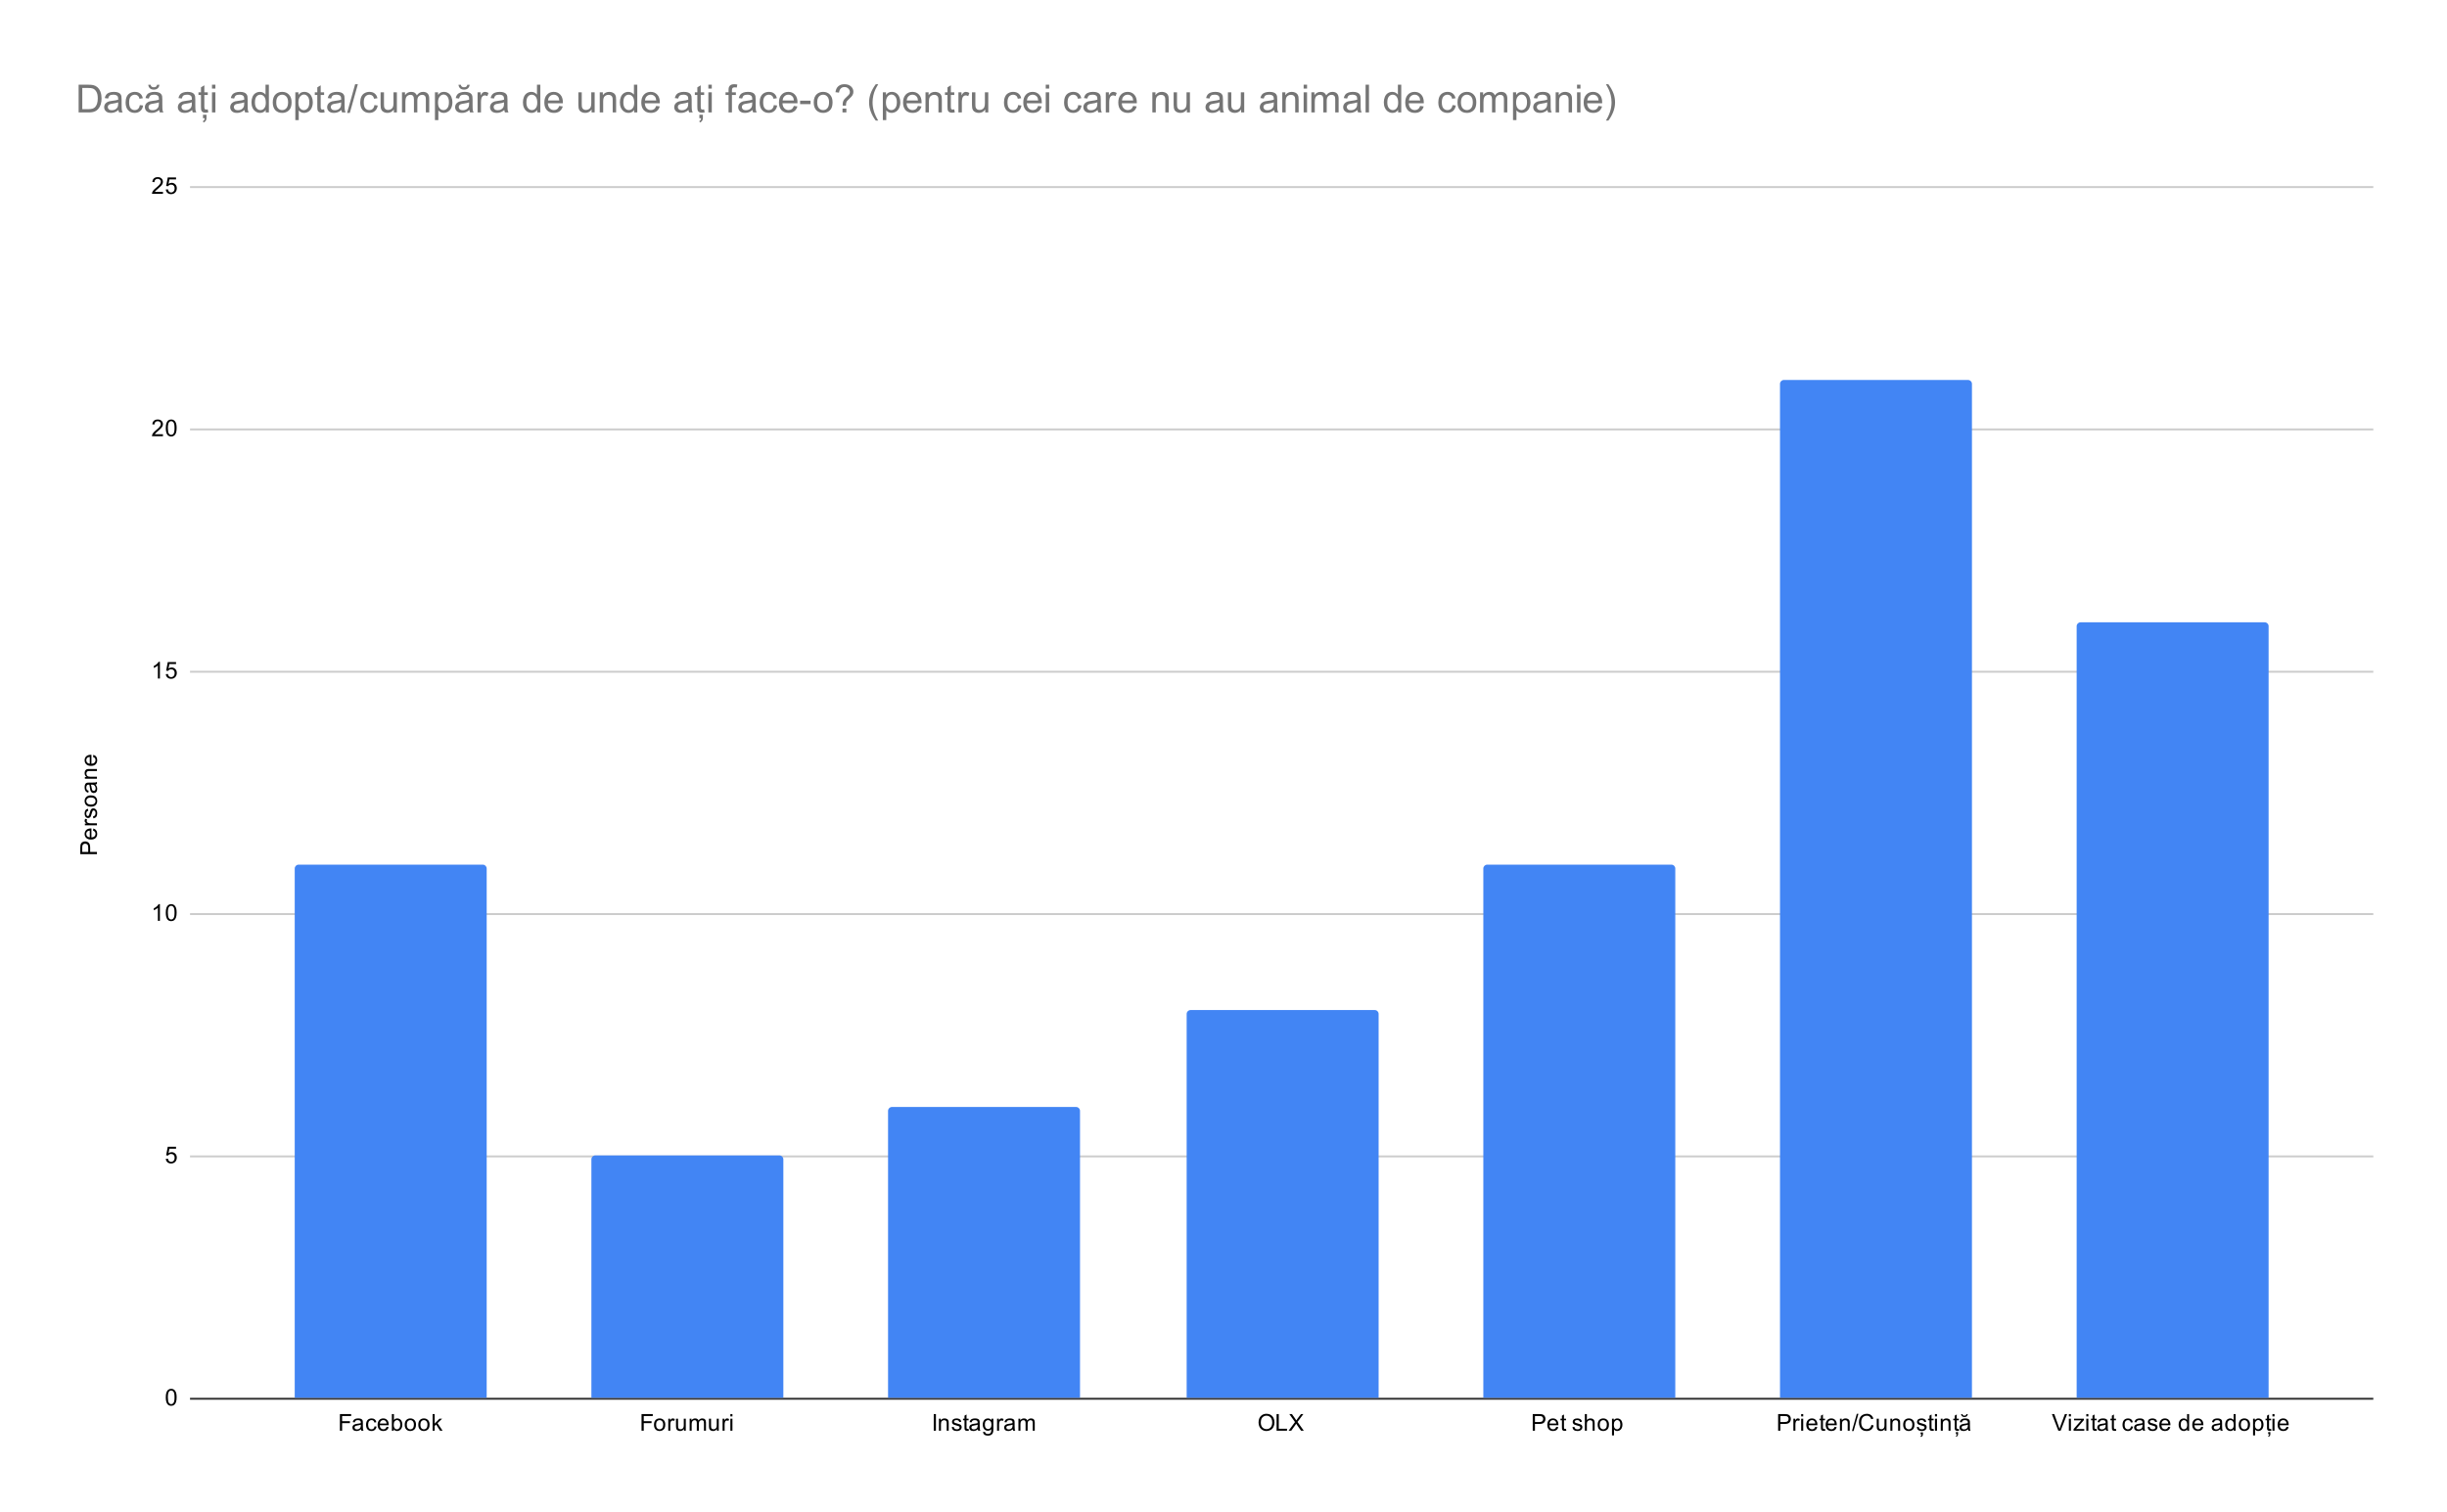 <svg version="1.1" viewBox="0.0 0.0 1262.0 780.0" fill="none" stroke="none" stroke-linecap="square" stroke-miterlimit="10" width="1262" height="780" xmlns:xlink="http://www.w3.org/1999/xlink" xmlns="http://www.w3.org/2000/svg"><path fill="#ffffff" d="M0 0L1262.0 0L1262.0 780.0L0 780.0L0 0Z" fill-rule="nonzero"/><path stroke="#333333" stroke-width="1.0" stroke-linecap="butt" d="M98.5 721.5L1223.5 721.5" fill-rule="nonzero"/><path stroke="#cccccc" stroke-width="1.0" stroke-linecap="butt" d="M98.5 596.5L1223.5 596.5" fill-rule="nonzero"/><path stroke="#cccccc" stroke-width="1.0" stroke-linecap="butt" d="M98.5 471.5L1223.5 471.5" fill-rule="nonzero"/><path stroke="#cccccc" stroke-width="1.0" stroke-linecap="butt" d="M98.5 346.5L1223.5 346.5" fill-rule="nonzero"/><path stroke="#cccccc" stroke-width="1.0" stroke-linecap="butt" d="M98.5 221.5L1223.5 221.5" fill-rule="nonzero"/><path stroke="#cccccc" stroke-width="1.0" stroke-linecap="butt" d="M98.5 96.5L1223.5 96.5" fill-rule="nonzero"/><clipPath id="id_0"><path d="M98.0 96.0L1223.0 96.0L1223.0 721.0L98.0 721.0L98.0 96.0Z" clip-rule="nonzero"/></clipPath><path stroke="#000000" stroke-width="2.0" stroke-linecap="butt" stroke-opacity="0.0" clip-path="url(#id_0)" d="M251.0 721.0L152.0 721.0L152.0 448.0C152.0 446.895 152.895 446.0 154.0 446.0L249.0 446.0C250.105 446.0 251.0 446.895 251.0 448.0Z" fill-rule="nonzero"/><path fill="#4285f4" clip-path="url(#id_0)" d="M251.0 721.0L152.0 721.0L152.0 448.0C152.0 446.895 152.895 446.0 154.0 446.0L249.0 446.0C250.105 446.0 251.0 446.895 251.0 448.0Z" fill-rule="nonzero"/><path stroke="#000000" stroke-width="2.0" stroke-linecap="butt" stroke-opacity="0.0" clip-path="url(#id_0)" d="M404.0 721.0L305.0 721.0L305.0 598.0C305.0 596.895 305.895 596.0 307.0 596.0L402.0 596.0C403.105 596.0 404.0 596.895 404.0 598.0Z" fill-rule="nonzero"/><path fill="#4285f4" clip-path="url(#id_0)" d="M404.0 721.0L305.0 721.0L305.0 598.0C305.0 596.895 305.895 596.0 307.0 596.0L402.0 596.0C403.105 596.0 404.0 596.895 404.0 598.0Z" fill-rule="nonzero"/><path stroke="#000000" stroke-width="2.0" stroke-linecap="butt" stroke-opacity="0.0" clip-path="url(#id_0)" d="M557.0 721.0L458.0 721.0L458.0 573.0C458.0 571.895 458.895 571.0 460.0 571.0L555.0 571.0C556.105 571.0 557.0 571.895 557.0 573.0Z" fill-rule="nonzero"/><path fill="#4285f4" clip-path="url(#id_0)" d="M557.0 721.0L458.0 721.0L458.0 573.0C458.0 571.895 458.895 571.0 460.0 571.0L555.0 571.0C556.105 571.0 557.0 571.895 557.0 573.0Z" fill-rule="nonzero"/><path stroke="#000000" stroke-width="2.0" stroke-linecap="butt" stroke-opacity="0.0" clip-path="url(#id_0)" d="M711.0 721.0L612.0 721.0L612.0 523.0C612.0 521.895 612.895 521.0 614.0 521.0L709.0 521.0C710.105 521.0 711.0 521.895 711.0 523.0Z" fill-rule="nonzero"/><path fill="#4285f4" clip-path="url(#id_0)" d="M711.0 721.0L612.0 721.0L612.0 523.0C612.0 521.895 612.895 521.0 614.0 521.0L709.0 521.0C710.105 521.0 711.0 521.895 711.0 523.0Z" fill-rule="nonzero"/><path stroke="#000000" stroke-width="2.0" stroke-linecap="butt" stroke-opacity="0.0" clip-path="url(#id_0)" d="M864.0 721.0L765.0 721.0L765.0 448.0C765.0 446.895 765.895 446.0 767.0 446.0L862.0 446.0C863.105 446.0 864.0 446.895 864.0 448.0Z" fill-rule="nonzero"/><path fill="#4285f4" clip-path="url(#id_0)" d="M864.0 721.0L765.0 721.0L765.0 448.0C765.0 446.895 765.895 446.0 767.0 446.0L862.0 446.0C863.105 446.0 864.0 446.895 864.0 448.0Z" fill-rule="nonzero"/><path stroke="#000000" stroke-width="2.0" stroke-linecap="butt" stroke-opacity="0.0" clip-path="url(#id_0)" d="M1017.0 721.0L918.0 721.0L918.0 198.0C918.0 196.895 918.895 196.0 920.0 196.0L1015.0 196.0C1016.105 196.0 1017.0 196.895 1017.0 198.0Z" fill-rule="nonzero"/><path fill="#4285f4" clip-path="url(#id_0)" d="M1017.0 721.0L918.0 721.0L918.0 198.0C918.0 196.895 918.895 196.0 920.0 196.0L1015.0 196.0C1016.105 196.0 1017.0 196.895 1017.0 198.0Z" fill-rule="nonzero"/><path stroke="#000000" stroke-width="2.0" stroke-linecap="butt" stroke-opacity="0.0" clip-path="url(#id_0)" d="M1170.0 721.0L1071.0 721.0L1071.0 323.0C1071.0 321.895 1071.895 321.0 1073.0 321.0L1168.0 321.0C1169.105 321.0 1170.0 321.895 1170.0 323.0Z" fill-rule="nonzero"/><path fill="#4285f4" clip-path="url(#id_0)" d="M1170.0 721.0L1071.0 721.0L1071.0 323.0C1071.0 321.895 1071.895 321.0 1073.0 321.0L1168.0 321.0C1169.105 321.0 1170.0 321.895 1170.0 323.0Z" fill-rule="nonzero"/><path fill="#000000" d="M50.0 440.578L41.406 440.578L41.406 437.328Q41.406 436.484 41.484 436.031Q41.594 435.391 41.891 434.969Q42.188 434.531 42.719 434.281Q43.25 434.016 43.891 434.016Q44.984 434.016 45.75 434.719Q46.5 435.406 46.5 437.234L46.5 439.438L50.0 439.438L50.0 440.578ZM45.5 439.438L45.5 437.219Q45.5 436.109 45.094 435.656Q44.672 435.188 43.922 435.188Q43.391 435.188 43.016 435.469Q42.625 435.734 42.5 436.172Q42.422 436.469 42.422 437.234L42.422 439.438L45.5 439.438ZM48.0 428.453L48.125 427.359Q49.078 427.609 49.609 428.312Q50.141 429.016 50.141 430.094Q50.141 431.453 49.297 432.266Q48.453 433.062 46.938 433.062Q45.375 433.062 44.516 432.25Q43.641 431.438 43.641 430.156Q43.641 428.906 44.484 428.125Q45.328 427.328 46.875 427.328Q46.969 427.328 47.156 427.328L47.156 431.969Q48.188 431.906 48.734 431.391Q49.266 430.875 49.266 430.094Q49.266 429.516 48.969 429.109Q48.656 428.688 48.0 428.453ZM46.297 431.906L46.297 428.438Q45.5 428.5 45.109 428.828Q44.5 429.344 44.5 430.141Q44.5 430.875 44.984 431.375Q45.469 431.859 46.297 431.906ZM50.0 425.719L43.781 425.719L43.781 424.766L44.719 424.766Q44.062 424.406 43.859 424.109Q43.641 423.797 43.641 423.422Q43.641 422.891 43.969 422.344L44.953 422.703Q44.719 423.094 44.719 423.469Q44.719 423.828 44.938 424.109Q45.141 424.375 45.516 424.484Q46.078 424.672 46.734 424.672L50.0 424.672L50.0 425.719ZM48.141 422.125L47.984 421.094Q48.609 421.0 48.938 420.609Q49.266 420.203 49.266 419.469Q49.266 418.75 48.984 418.406Q48.688 418.047 48.281 418.047Q47.922 418.047 47.719 418.359Q47.578 418.578 47.359 419.438Q47.062 420.594 46.859 421.047Q46.641 421.484 46.266 421.719Q45.891 421.953 45.422 421.953Q45.016 421.953 44.656 421.766Q44.297 421.578 44.062 421.25Q43.891 421.0 43.766 420.578Q43.641 420.156 43.641 419.656Q43.641 418.938 43.859 418.391Q44.062 417.828 44.422 417.562Q44.781 417.297 45.375 417.203L45.516 418.234Q45.047 418.297 44.781 418.641Q44.5 418.969 44.5 419.594Q44.5 420.312 44.75 420.625Q44.984 420.938 45.312 420.938Q45.516 420.938 45.672 420.812Q45.844 420.672 45.953 420.406Q46.016 420.25 46.219 419.469Q46.531 418.344 46.719 417.906Q46.906 417.469 47.266 417.219Q47.625 416.969 48.172 416.969Q48.703 416.969 49.172 417.281Q49.625 417.578 49.891 418.156Q50.141 418.734 50.141 419.469Q50.141 420.688 49.641 421.328Q49.125 421.953 48.141 422.125ZM46.891 416.094Q45.156 416.094 44.328 415.141Q43.641 414.344 43.641 413.188Q43.641 411.906 44.484 411.094Q45.312 410.266 46.797 410.266Q48.0 410.266 48.688 410.625Q49.375 410.984 49.766 411.688Q50.141 412.375 50.141 413.188Q50.141 414.484 49.312 415.297Q48.469 416.094 46.891 416.094ZM46.891 415.016Q48.078 415.016 48.672 414.5Q49.266 413.969 49.266 413.188Q49.266 412.391 48.672 411.875Q48.078 411.359 46.859 411.359Q45.703 411.359 45.109 411.891Q44.516 412.406 44.516 413.188Q44.516 413.969 45.109 414.5Q45.688 415.016 46.891 415.016ZM49.234 404.641Q49.734 405.234 49.938 405.781Q50.141 406.312 50.141 406.938Q50.141 407.969 49.641 408.516Q49.141 409.062 48.359 409.062Q47.906 409.062 47.531 408.859Q47.141 408.656 46.922 408.312Q46.688 407.969 46.578 407.547Q46.484 407.25 46.406 406.609Q46.266 405.344 46.047 404.734Q45.828 404.734 45.781 404.734Q45.125 404.734 44.859 405.031Q44.516 405.438 44.516 406.234Q44.516 406.969 44.781 407.328Q45.031 407.688 45.688 407.859L45.547 408.891Q44.891 408.75 44.484 408.422Q44.078 408.094 43.859 407.484Q43.641 406.875 43.641 406.078Q43.641 405.281 43.828 404.781Q44.016 404.281 44.297 404.047Q44.578 403.812 45.016 403.719Q45.281 403.672 45.984 403.672L47.391 403.672Q48.859 403.672 49.25 403.609Q49.641 403.531 50.0 403.328L50.0 404.438Q49.672 404.594 49.234 404.641ZM46.875 404.734Q47.109 405.312 47.281 406.453Q47.375 407.109 47.5 407.375Q47.609 407.641 47.828 407.797Q48.047 407.938 48.328 407.938Q48.75 407.938 49.031 407.625Q49.312 407.297 49.312 406.688Q49.312 406.078 49.047 405.609Q48.781 405.125 48.312 404.906Q47.953 404.734 47.266 404.734L46.875 404.734ZM50.0 401.703L43.781 401.703L43.781 400.766L44.656 400.766Q43.641 400.078 43.641 398.781Q43.641 398.219 43.844 397.75Q44.047 397.266 44.375 397.031Q44.703 396.797 45.141 396.703Q45.438 396.656 46.172 396.656L50.0 396.656L50.0 397.703L46.219 397.703Q45.562 397.703 45.25 397.828Q44.938 397.953 44.75 398.266Q44.547 398.578 44.547 399.0Q44.547 399.672 44.984 400.172Q45.406 400.656 46.594 400.656L50.0 400.656L50.0 401.703ZM48.0 390.453L48.125 389.359Q49.078 389.609 49.609 390.312Q50.141 391.016 50.141 392.094Q50.141 393.453 49.297 394.266Q48.453 395.062 46.938 395.062Q45.375 395.062 44.516 394.25Q43.641 393.438 43.641 392.156Q43.641 390.906 44.484 390.125Q45.328 389.328 46.875 389.328Q46.969 389.328 47.156 389.328L47.156 393.969Q48.188 393.906 48.734 393.391Q49.266 392.875 49.266 392.094Q49.266 391.516 48.969 391.109Q48.656 390.688 48.0 390.453ZM46.297 393.906L46.297 390.438Q45.5 390.5 45.109 390.828Q44.5 391.344 44.5 392.141Q44.5 392.875 44.984 393.375Q45.469 393.859 46.297 393.906Z" fill-rule="nonzero"/><path fill="#000000" d="M85.5 720.766Q85.5 719.234 85.812 718.312Q86.125 717.375 86.734 716.875Q87.359 716.375 88.297 716.375Q88.984 716.375 89.5 716.656Q90.031 716.938 90.375 717.469Q90.719 717.984 90.906 718.734Q91.094 719.484 91.094 720.766Q91.094 722.281 90.781 723.203Q90.484 724.125 89.859 724.641Q89.25 725.141 88.297 725.141Q87.062 725.141 86.344 724.25Q85.5 723.188 85.5 720.766ZM86.578 720.766Q86.578 722.875 87.078 723.578Q87.578 724.281 88.297 724.281Q89.031 724.281 89.516 723.578Q90.016 722.875 90.016 720.766Q90.016 718.641 89.516 717.953Q89.031 717.25 88.281 717.25Q87.562 717.25 87.125 717.859Q86.578 718.641 86.578 720.766Z" fill-rule="nonzero"/><path fill="#000000" d="M85.5 597.75L86.609 597.656Q86.734 598.469 87.172 598.875Q87.625 599.281 88.266 599.281Q89.016 599.281 89.547 598.703Q90.078 598.125 90.078 597.188Q90.078 596.281 89.562 595.766Q89.062 595.234 88.234 595.234Q87.734 595.234 87.312 595.469Q86.906 595.703 86.672 596.062L85.688 595.938L86.516 591.531L90.797 591.531L90.797 592.531L87.359 592.531L86.906 594.844Q87.672 594.297 88.516 594.297Q89.641 594.297 90.406 595.078Q91.188 595.859 91.188 597.094Q91.188 598.25 90.516 599.109Q89.688 600.141 88.266 600.141Q87.094 600.141 86.344 599.484Q85.609 598.828 85.5 597.75Z" fill-rule="nonzero"/><path fill="#000000" d="M82.469 475.0L81.422 475.0L81.422 468.281Q81.031 468.641 80.406 469.016Q79.797 469.375 79.312 469.547L79.312 468.531Q80.188 468.109 80.844 467.531Q81.516 466.938 81.797 466.375L82.469 466.375L82.469 475.0ZM85.5 470.766Q85.5 469.234 85.812 468.312Q86.125 467.375 86.734 466.875Q87.359 466.375 88.297 466.375Q88.984 466.375 89.5 466.656Q90.031 466.938 90.375 467.469Q90.719 467.984 90.906 468.734Q91.094 469.484 91.094 470.766Q91.094 472.281 90.781 473.203Q90.484 474.125 89.859 474.641Q89.25 475.141 88.297 475.141Q87.062 475.141 86.344 474.25Q85.5 473.188 85.5 470.766ZM86.578 470.766Q86.578 472.875 87.078 473.578Q87.578 474.281 88.297 474.281Q89.031 474.281 89.516 473.578Q90.016 472.875 90.016 470.766Q90.016 468.641 89.516 467.953Q89.031 467.25 88.281 467.25Q87.562 467.25 87.125 467.859Q86.578 468.641 86.578 470.766Z" fill-rule="nonzero"/><path fill="#000000" d="M82.469 350.0L81.422 350.0L81.422 343.281Q81.031 343.641 80.406 344.016Q79.797 344.375 79.312 344.547L79.312 343.531Q80.188 343.109 80.844 342.531Q81.516 341.938 81.797 341.375L82.469 341.375L82.469 350.0ZM85.5 347.75L86.609 347.656Q86.734 348.469 87.172 348.875Q87.625 349.281 88.266 349.281Q89.016 349.281 89.547 348.703Q90.078 348.125 90.078 347.188Q90.078 346.281 89.562 345.766Q89.062 345.234 88.234 345.234Q87.734 345.234 87.312 345.469Q86.906 345.703 86.672 346.062L85.688 345.938L86.516 341.531L90.797 341.531L90.797 342.531L87.359 342.531L86.906 344.844Q87.672 344.297 88.516 344.297Q89.641 344.297 90.406 345.078Q91.188 345.859 91.188 347.094Q91.188 348.25 90.516 349.109Q89.688 350.141 88.266 350.141Q87.094 350.141 86.344 349.484Q85.609 348.828 85.5 347.75Z" fill-rule="nonzero"/><path fill="#000000" d="M84.047 223.984L84.047 225.0L78.359 225.0Q78.359 224.625 78.484 224.266Q78.703 223.688 79.172 223.125Q79.656 222.562 80.562 221.828Q81.969 220.672 82.453 220.0Q82.953 219.328 82.953 218.734Q82.953 218.109 82.5 217.688Q82.047 217.25 81.328 217.25Q80.562 217.25 80.109 217.703Q79.656 218.156 79.641 218.969L78.562 218.859Q78.672 217.641 79.391 217.016Q80.125 216.375 81.359 216.375Q82.594 216.375 83.312 217.062Q84.031 217.75 84.031 218.766Q84.031 219.281 83.812 219.781Q83.609 220.266 83.109 220.828Q82.625 221.375 81.5 222.328Q80.547 223.125 80.266 223.422Q80.0 223.703 79.828 223.984L84.047 223.984ZM85.5 220.766Q85.5 219.234 85.812 218.312Q86.125 217.375 86.734 216.875Q87.359 216.375 88.297 216.375Q88.984 216.375 89.5 216.656Q90.031 216.938 90.375 217.469Q90.719 217.984 90.906 218.734Q91.094 219.484 91.094 220.766Q91.094 222.281 90.781 223.203Q90.484 224.125 89.859 224.641Q89.25 225.141 88.297 225.141Q87.062 225.141 86.344 224.25Q85.5 223.188 85.5 220.766ZM86.578 220.766Q86.578 222.875 87.078 223.578Q87.578 224.281 88.297 224.281Q89.031 224.281 89.516 223.578Q90.016 222.875 90.016 220.766Q90.016 218.641 89.516 217.953Q89.031 217.25 88.281 217.25Q87.562 217.25 87.125 217.859Q86.578 218.641 86.578 220.766Z" fill-rule="nonzero"/><path fill="#000000" d="M84.047 98.984L84.047 100.0L78.359 100.0Q78.359 99.625 78.484 99.266Q78.703 98.688 79.172 98.125Q79.656 97.562 80.562 96.828Q81.969 95.672 82.453 95.0Q82.953 94.328 82.953 93.734Q82.953 93.109 82.5 92.688Q82.047 92.25 81.328 92.25Q80.562 92.25 80.109 92.703Q79.656 93.156 79.641 93.969L78.562 93.859Q78.672 92.641 79.391 92.016Q80.125 91.375 81.359 91.375Q82.594 91.375 83.312 92.062Q84.031 92.75 84.031 93.766Q84.031 94.281 83.812 94.781Q83.609 95.266 83.109 95.828Q82.625 96.375 81.5 97.328Q80.547 98.125 80.266 98.422Q80.0 98.703 79.828 98.984L84.047 98.984ZM85.5 97.75L86.609 97.656Q86.734 98.469 87.172 98.875Q87.625 99.281 88.266 99.281Q89.016 99.281 89.547 98.703Q90.078 98.125 90.078 97.188Q90.078 96.281 89.562 95.766Q89.062 95.234 88.234 95.234Q87.734 95.234 87.312 95.469Q86.906 95.703 86.672 96.062L85.688 95.938L86.516 91.531L90.797 91.531L90.797 92.531L87.359 92.531L86.906 94.844Q87.672 94.297 88.516 94.297Q89.641 94.297 90.406 95.078Q91.188 95.859 91.188 97.094Q91.188 98.25 90.516 99.109Q89.688 100.141 88.266 100.141Q87.094 100.141 86.344 99.484Q85.609 98.828 85.5 97.75Z" fill-rule="nonzero"/><path fill="#000000" d="M175.301 738.0L175.301 729.406L181.098 729.406L181.098 730.422L176.441 730.422L176.441 733.078L180.473 733.078L180.473 734.094L176.441 734.094L176.441 738.0L175.301 738.0ZM186.176 737.234Q185.582 737.734 185.035 737.938Q184.504 738.141 183.879 738.141Q182.848 738.141 182.301 737.641Q181.754 737.141 181.754 736.359Q181.754 735.906 181.957 735.531Q182.16 735.141 182.504 734.922Q182.848 734.688 183.269 734.578Q183.566 734.484 184.207 734.406Q185.473 734.266 186.082 734.047Q186.082 733.828 186.082 733.781Q186.082 733.125 185.785 732.859Q185.379 732.516 184.582 732.516Q183.848 732.516 183.488 732.781Q183.129 733.031 182.957 733.688L181.926 733.547Q182.066 732.891 182.394 732.484Q182.723 732.078 183.332 731.859Q183.941 731.641 184.738 731.641Q185.535 731.641 186.035 731.828Q186.535 732.016 186.769 732.297Q187.004 732.578 187.098 733.016Q187.144 733.281 187.144 733.984L187.144 735.391Q187.144 736.859 187.207 737.25Q187.285 737.641 187.488 738.0L186.379 738.0Q186.223 737.672 186.176 737.234ZM186.082 734.875Q185.504 735.109 184.363 735.281Q183.707 735.375 183.441 735.5Q183.176 735.609 183.019 735.828Q182.879 736.047 182.879 736.328Q182.879 736.75 183.191 737.031Q183.519 737.312 184.129 737.312Q184.738 737.312 185.207 737.047Q185.691 736.781 185.91 736.312Q186.082 735.953 186.082 735.266L186.082 734.875ZM193.176 735.719L194.207 735.859Q194.035 736.922 193.332 737.531Q192.629 738.141 191.613 738.141Q190.332 738.141 189.551 737.312Q188.785 736.469 188.785 734.906Q188.785 733.906 189.113 733.156Q189.457 732.391 190.129 732.016Q190.816 731.641 191.629 731.641Q192.629 731.641 193.269 732.156Q193.926 732.656 194.113 733.609L193.082 733.766Q192.941 733.141 192.566 732.828Q192.191 732.5 191.66 732.5Q190.863 732.5 190.363 733.078Q189.863 733.641 189.863 734.875Q189.863 736.141 190.348 736.703Q190.832 737.266 191.598 737.266Q192.223 737.266 192.629 736.891Q193.051 736.516 193.176 735.719ZM199.363 736.0L200.457 736.125Q200.207 737.078 199.504 737.609Q198.801 738.141 197.723 738.141Q196.363 738.141 195.551 737.297Q194.754 736.453 194.754 734.938Q194.754 733.375 195.566 732.516Q196.379 731.641 197.66 731.641Q198.91 731.641 199.691 732.484Q200.488 733.328 200.488 734.875Q200.488 734.969 200.488 735.156L195.848 735.156Q195.91 736.188 196.426 736.734Q196.941 737.266 197.723 737.266Q198.301 737.266 198.707 736.969Q199.129 736.656 199.363 736.0ZM195.91 734.297L199.379 734.297Q199.316 733.5 198.988 733.109Q198.473 732.5 197.676 732.5Q196.941 732.5 196.441 732.984Q195.957 733.469 195.91 734.297ZM203.082 738.0L202.098 738.0L202.098 729.406L203.16 729.406L203.16 732.469Q203.832 731.641 204.863 731.641Q205.441 731.641 205.941 731.875Q206.457 732.094 206.785 732.516Q207.129 732.938 207.316 733.531Q207.504 734.125 207.504 734.797Q207.504 736.391 206.707 737.266Q205.91 738.141 204.816 738.141Q203.707 738.141 203.082 737.219L203.082 738.0ZM203.066 734.844Q203.066 735.953 203.379 736.453Q203.879 737.266 204.723 737.266Q205.41 737.266 205.91 736.672Q206.426 736.078 206.426 734.875Q206.426 733.656 205.941 733.078Q205.457 732.5 204.769 732.5Q204.082 732.5 203.566 733.109Q203.066 733.703 203.066 734.844ZM208.723 734.891Q208.723 733.156 209.676 732.328Q210.473 731.641 211.629 731.641Q212.91 731.641 213.723 732.484Q214.551 733.312 214.551 734.797Q214.551 736.0 214.191 736.688Q213.832 737.375 213.129 737.766Q212.441 738.141 211.629 738.141Q210.332 738.141 209.519 737.312Q208.723 736.469 208.723 734.891ZM209.801 734.891Q209.801 736.078 210.316 736.672Q210.848 737.266 211.629 737.266Q212.426 737.266 212.941 736.672Q213.457 736.078 213.457 734.859Q213.457 733.703 212.926 733.109Q212.41 732.516 211.629 732.516Q210.848 732.516 210.316 733.109Q209.801 733.688 209.801 734.891ZM215.723 734.891Q215.723 733.156 216.676 732.328Q217.473 731.641 218.629 731.641Q219.91 731.641 220.723 732.484Q221.551 733.312 221.551 734.797Q221.551 736.0 221.191 736.688Q220.832 737.375 220.129 737.766Q219.441 738.141 218.629 738.141Q217.332 738.141 216.519 737.312Q215.723 736.469 215.723 734.891ZM216.801 734.891Q216.801 736.078 217.316 736.672Q217.848 737.266 218.629 737.266Q219.426 737.266 219.941 736.672Q220.457 736.078 220.457 734.859Q220.457 733.703 219.926 733.109Q219.41 732.516 218.629 732.516Q217.848 732.516 217.316 733.109Q216.801 733.688 216.801 734.891ZM223.113 738.0L223.113 729.406L224.176 729.406L224.176 734.312L226.66 731.781L228.035 731.781L225.644 734.078L228.269 738.0L226.973 738.0L224.91 734.812L224.176 735.531L224.176 738.0L223.113 738.0Z" fill-rule="nonzero"/><path fill="#000000" d="M330.862 738.0L330.862 729.406L336.659 729.406L336.659 730.422L332.003 730.422L332.003 733.078L336.034 733.078L336.034 734.094L332.003 734.094L332.003 738.0L330.862 738.0ZM337.284 734.891Q337.284 733.156 338.237 732.328Q339.034 731.641 340.19 731.641Q341.471 731.641 342.284 732.484Q343.112 733.312 343.112 734.797Q343.112 736.0 342.753 736.688Q342.393 737.375 341.69 737.766Q341.003 738.141 340.19 738.141Q338.893 738.141 338.081 737.312Q337.284 736.469 337.284 734.891ZM338.362 734.891Q338.362 736.078 338.878 736.672Q339.409 737.266 340.19 737.266Q340.987 737.266 341.503 736.672Q342.018 736.078 342.018 734.859Q342.018 733.703 341.487 733.109Q340.971 732.516 340.19 732.516Q339.409 732.516 338.878 733.109Q338.362 733.688 338.362 734.891ZM344.659 738.0L344.659 731.781L345.612 731.781L345.612 732.719Q345.971 732.062 346.268 731.859Q346.581 731.641 346.956 731.641Q347.487 731.641 348.034 731.969L347.674 732.953Q347.284 732.719 346.909 732.719Q346.549 732.719 346.268 732.938Q346.003 733.141 345.893 733.516Q345.706 734.078 345.706 734.734L345.706 738.0L344.659 738.0ZM352.753 738.0L352.753 737.078Q352.018 738.141 350.768 738.141Q350.221 738.141 349.737 737.938Q349.268 737.719 349.034 737.406Q348.799 737.078 348.706 736.609Q348.643 736.312 348.643 735.625L348.643 731.781L349.706 731.781L349.706 735.234Q349.706 736.047 349.768 736.344Q349.862 736.75 350.174 737.0Q350.503 737.234 350.987 737.234Q351.456 737.234 351.862 737.0Q352.284 736.75 352.456 736.328Q352.643 735.906 352.643 735.109L352.643 731.781L353.69 731.781L353.69 738.0L352.753 738.0ZM355.674 738.0L355.674 731.781L356.612 731.781L356.612 732.656Q356.909 732.188 357.393 731.922Q357.878 731.641 358.503 731.641Q359.19 731.641 359.628 731.922Q360.081 732.203 360.253 732.719Q361.003 731.641 362.174 731.641Q363.112 731.641 363.596 732.156Q364.096 732.656 364.096 733.734L364.096 738.0L363.049 738.0L363.049 734.078Q363.049 733.453 362.94 733.172Q362.846 732.891 362.581 732.719Q362.315 732.547 361.94 732.547Q361.284 732.547 360.846 732.984Q360.424 733.422 360.424 734.391L360.424 738.0L359.362 738.0L359.362 733.953Q359.362 733.25 359.096 732.906Q358.846 732.547 358.268 732.547Q357.815 732.547 357.44 732.781Q357.065 733.016 356.893 733.469Q356.721 733.922 356.721 734.766L356.721 738.0L355.674 738.0ZM369.753 738.0L369.753 737.078Q369.018 738.141 367.768 738.141Q367.221 738.141 366.737 737.938Q366.268 737.719 366.034 737.406Q365.799 737.078 365.706 736.609Q365.643 736.312 365.643 735.625L365.643 731.781L366.706 731.781L366.706 735.234Q366.706 736.047 366.768 736.344Q366.862 736.75 367.174 737.0Q367.503 737.234 367.987 737.234Q368.456 737.234 368.862 737.0Q369.284 736.75 369.456 736.328Q369.643 735.906 369.643 735.109L369.643 731.781L370.69 731.781L370.69 738.0L369.753 738.0ZM372.659 738.0L372.659 731.781L373.612 731.781L373.612 732.719Q373.971 732.062 374.268 731.859Q374.581 731.641 374.956 731.641Q375.487 731.641 376.034 731.969L375.674 732.953Q375.284 732.719 374.909 732.719Q374.549 732.719 374.268 732.938Q374.003 733.141 373.893 733.516Q373.706 734.078 373.706 734.734L373.706 738.0L372.659 738.0ZM376.674 730.625L376.674 729.406L377.737 729.406L377.737 730.625L376.674 730.625ZM376.674 738.0L376.674 731.781L377.737 731.781L377.737 738.0L376.674 738.0Z" fill-rule="nonzero"/><path fill="#000000" d="M481.564 738.0L481.564 729.406L482.689 729.406L482.689 738.0L481.564 738.0ZM484.236 738.0L484.236 731.781L485.173 731.781L485.173 732.656Q485.861 731.641 487.158 731.641Q487.72 731.641 488.189 731.844Q488.673 732.047 488.908 732.375Q489.142 732.703 489.236 733.141Q489.283 733.438 489.283 734.172L489.283 738.0L488.236 738.0L488.236 734.219Q488.236 733.562 488.111 733.25Q487.986 732.938 487.673 732.75Q487.361 732.547 486.939 732.547Q486.267 732.547 485.767 732.984Q485.283 733.406 485.283 734.594L485.283 738.0L484.236 738.0ZM490.814 736.141L491.845 735.984Q491.939 736.609 492.329 736.938Q492.736 737.266 493.47 737.266Q494.189 737.266 494.533 736.984Q494.892 736.688 494.892 736.281Q494.892 735.922 494.579 735.719Q494.361 735.578 493.501 735.359Q492.345 735.062 491.892 734.859Q491.454 734.641 491.22 734.266Q490.986 733.891 490.986 733.422Q490.986 733.016 491.173 732.656Q491.361 732.297 491.689 732.062Q491.939 731.891 492.361 731.766Q492.783 731.641 493.283 731.641Q494.001 731.641 494.548 731.859Q495.111 732.062 495.376 732.422Q495.642 732.781 495.736 733.375L494.704 733.516Q494.642 733.047 494.298 732.781Q493.97 732.5 493.345 732.5Q492.626 732.5 492.314 732.75Q492.001 732.984 492.001 733.312Q492.001 733.516 492.126 733.672Q492.267 733.844 492.533 733.953Q492.689 734.016 493.47 734.219Q494.595 734.531 495.033 734.719Q495.47 734.906 495.72 735.266Q495.97 735.625 495.97 736.172Q495.97 736.703 495.658 737.172Q495.361 737.625 494.783 737.891Q494.204 738.141 493.47 738.141Q492.251 738.141 491.611 737.641Q490.986 737.125 490.814 736.141ZM499.533 737.062L499.689 737.984Q499.236 738.078 498.892 738.078Q498.314 738.078 498.001 737.906Q497.689 737.719 497.548 737.422Q497.423 737.125 497.423 736.172L497.423 732.594L496.658 732.594L496.658 731.781L497.423 731.781L497.423 730.234L498.47 729.609L498.47 731.781L499.533 731.781L499.533 732.594L498.47 732.594L498.47 736.234Q498.47 736.688 498.517 736.812Q498.579 736.938 498.704 737.016Q498.829 737.094 499.064 737.094Q499.251 737.094 499.533 737.062ZM504.298 737.234Q503.704 737.734 503.158 737.938Q502.626 738.141 502.001 738.141Q500.97 738.141 500.423 737.641Q499.876 737.141 499.876 736.359Q499.876 735.906 500.079 735.531Q500.283 735.141 500.626 734.922Q500.97 734.688 501.392 734.578Q501.689 734.484 502.329 734.406Q503.595 734.266 504.204 734.047Q504.204 733.828 504.204 733.781Q504.204 733.125 503.908 732.859Q503.501 732.516 502.704 732.516Q501.97 732.516 501.611 732.781Q501.251 733.031 501.079 733.688L500.048 733.547Q500.189 732.891 500.517 732.484Q500.845 732.078 501.454 731.859Q502.064 731.641 502.861 731.641Q503.658 731.641 504.158 731.828Q504.658 732.016 504.892 732.297Q505.126 732.578 505.22 733.016Q505.267 733.281 505.267 733.984L505.267 735.391Q505.267 736.859 505.329 737.25Q505.408 737.641 505.611 738.0L504.501 738.0Q504.345 737.672 504.298 737.234ZM504.204 734.875Q503.626 735.109 502.486 735.281Q501.829 735.375 501.564 735.5Q501.298 735.609 501.142 735.828Q501.001 736.047 501.001 736.328Q501.001 736.75 501.314 737.031Q501.642 737.312 502.251 737.312Q502.861 737.312 503.329 737.047Q503.814 736.781 504.033 736.312Q504.204 735.953 504.204 735.266L504.204 734.875ZM507.033 738.516L508.064 738.672Q508.126 739.141 508.423 739.359Q508.814 739.656 509.486 739.656Q510.22 739.656 510.611 739.359Q511.017 739.062 511.158 738.547Q511.251 738.219 511.236 737.188Q510.548 738.0 509.517 738.0Q508.236 738.0 507.533 737.078Q506.829 736.141 506.829 734.859Q506.829 733.969 507.142 733.219Q507.47 732.453 508.079 732.047Q508.689 731.641 509.517 731.641Q510.626 731.641 511.345 732.531L511.345 731.781L512.314 731.781L512.314 737.156Q512.314 738.609 512.017 739.219Q511.72 739.828 511.079 740.172Q510.439 740.531 509.501 740.531Q508.392 740.531 507.704 740.031Q507.017 739.531 507.033 738.516ZM507.908 734.781Q507.908 736.0 508.392 736.562Q508.876 737.125 509.611 737.125Q510.345 737.125 510.829 736.562Q511.329 736.0 511.329 734.812Q511.329 733.672 510.814 733.094Q510.314 732.516 509.595 732.516Q508.892 732.516 508.392 733.094Q507.908 733.656 507.908 734.781ZM514.22 738.0L514.22 731.781L515.173 731.781L515.173 732.719Q515.533 732.062 515.829 731.859Q516.142 731.641 516.517 731.641Q517.048 731.641 517.595 731.969L517.236 732.953Q516.845 732.719 516.47 732.719Q516.111 732.719 515.829 732.938Q515.564 733.141 515.454 733.516Q515.267 734.078 515.267 734.734L515.267 738.0L514.22 738.0ZM522.298 737.234Q521.704 737.734 521.158 737.938Q520.626 738.141 520.001 738.141Q518.97 738.141 518.423 737.641Q517.876 737.141 517.876 736.359Q517.876 735.906 518.079 735.531Q518.283 735.141 518.626 734.922Q518.97 734.688 519.392 734.578Q519.689 734.484 520.329 734.406Q521.595 734.266 522.204 734.047Q522.204 733.828 522.204 733.781Q522.204 733.125 521.908 732.859Q521.501 732.516 520.704 732.516Q519.97 732.516 519.611 732.781Q519.251 733.031 519.079 733.688L518.048 733.547Q518.189 732.891 518.517 732.484Q518.845 732.078 519.454 731.859Q520.064 731.641 520.861 731.641Q521.658 731.641 522.158 731.828Q522.658 732.016 522.892 732.297Q523.126 732.578 523.22 733.016Q523.267 733.281 523.267 733.984L523.267 735.391Q523.267 736.859 523.329 737.25Q523.408 737.641 523.611 738.0L522.501 738.0Q522.345 737.672 522.298 737.234ZM522.204 734.875Q521.626 735.109 520.486 735.281Q519.829 735.375 519.564 735.5Q519.298 735.609 519.142 735.828Q519.001 736.047 519.001 736.328Q519.001 736.75 519.314 737.031Q519.642 737.312 520.251 737.312Q520.861 737.312 521.329 737.047Q521.814 736.781 522.033 736.312Q522.204 735.953 522.204 735.266L522.204 734.875ZM525.236 738.0L525.236 731.781L526.173 731.781L526.173 732.656Q526.47 732.188 526.954 731.922Q527.439 731.641 528.064 731.641Q528.751 731.641 529.189 731.922Q529.642 732.203 529.814 732.719Q530.564 731.641 531.736 731.641Q532.673 731.641 533.158 732.156Q533.658 732.656 533.658 733.734L533.658 738.0L532.611 738.0L532.611 734.078Q532.611 733.453 532.501 733.172Q532.408 732.891 532.142 732.719Q531.876 732.547 531.501 732.547Q530.845 732.547 530.408 732.984Q529.986 733.422 529.986 734.391L529.986 738.0L528.923 738.0L528.923 733.953Q528.923 733.25 528.658 732.906Q528.408 732.547 527.829 732.547Q527.376 732.547 527.001 732.781Q526.626 733.016 526.454 733.469Q526.283 733.922 526.283 734.766L526.283 738.0L525.236 738.0Z" fill-rule="nonzero"/><path fill="#000000" d="M649.078 733.812Q649.078 731.672 650.219 730.469Q651.375 729.25 653.188 729.25Q654.391 729.25 655.344 729.828Q656.297 730.391 656.797 731.406Q657.297 732.422 657.297 733.719Q657.297 735.016 656.766 736.047Q656.234 737.078 655.266 737.609Q654.312 738.141 653.188 738.141Q651.969 738.141 651.016 737.562Q650.062 736.969 649.562 735.969Q649.078 734.953 649.078 733.812ZM650.25 733.828Q650.25 735.391 651.078 736.281Q651.922 737.172 653.188 737.172Q654.469 737.172 655.297 736.281Q656.125 735.375 656.125 733.703Q656.125 732.656 655.766 731.875Q655.422 731.094 654.734 730.672Q654.047 730.234 653.203 730.234Q652.0 730.234 651.125 731.062Q650.25 731.891 650.25 733.828ZM658.375 738.0L658.375 729.406L659.516 729.406L659.516 736.984L663.75 736.984L663.75 738.0L658.375 738.0ZM664.547 738.0L667.875 733.516L664.953 729.406L666.297 729.406L667.859 731.609Q668.344 732.297 668.547 732.672Q668.844 732.203 669.234 731.688L670.953 729.406L672.188 729.406L669.172 733.453L672.422 738.0L671.016 738.0L668.859 734.938Q668.672 734.672 668.484 734.359Q668.203 734.828 668.078 735.0L665.922 738.0L664.547 738.0Z" fill-rule="nonzero"/><path fill="#000000" d="M790.483 738.0L790.483 729.406L793.733 729.406Q794.577 729.406 795.03 729.484Q795.671 729.594 796.092 729.891Q796.53 730.188 796.78 730.719Q797.046 731.25 797.046 731.891Q797.046 732.984 796.342 733.75Q795.655 734.5 793.827 734.5L791.624 734.5L791.624 738.0L790.483 738.0ZM791.624 733.5L793.842 733.5Q794.952 733.5 795.405 733.094Q795.874 732.672 795.874 731.922Q795.874 731.391 795.592 731.016Q795.327 730.625 794.889 730.5Q794.592 730.422 793.827 730.422L791.624 730.422L791.624 733.5ZM802.608 736.0L803.702 736.125Q803.452 737.078 802.749 737.609Q802.046 738.141 800.967 738.141Q799.608 738.141 798.796 737.297Q797.999 736.453 797.999 734.938Q797.999 733.375 798.811 732.516Q799.624 731.641 800.905 731.641Q802.155 731.641 802.936 732.484Q803.733 733.328 803.733 734.875Q803.733 734.969 803.733 735.156L799.092 735.156Q799.155 736.188 799.671 736.734Q800.186 737.266 800.967 737.266Q801.546 737.266 801.952 736.969Q802.374 736.656 802.608 736.0ZM799.155 734.297L802.624 734.297Q802.561 733.5 802.233 733.109Q801.717 732.5 800.921 732.5Q800.186 732.5 799.686 732.984Q799.202 733.469 799.155 734.297ZM807.655 737.062L807.811 737.984Q807.358 738.078 807.014 738.078Q806.436 738.078 806.124 737.906Q805.811 737.719 805.671 737.422Q805.546 737.125 805.546 736.172L805.546 732.594L804.78 732.594L804.78 731.781L805.546 731.781L805.546 730.234L806.592 729.609L806.592 731.781L807.655 731.781L807.655 732.594L806.592 732.594L806.592 736.234Q806.592 736.688 806.639 736.812Q806.702 736.938 806.827 737.016Q806.952 737.094 807.186 737.094Q807.374 737.094 807.655 737.062ZM810.936 736.141L811.967 735.984Q812.061 736.609 812.452 736.938Q812.858 737.266 813.592 737.266Q814.311 737.266 814.655 736.984Q815.014 736.688 815.014 736.281Q815.014 735.922 814.702 735.719Q814.483 735.578 813.624 735.359Q812.467 735.062 812.014 734.859Q811.577 734.641 811.342 734.266Q811.108 733.891 811.108 733.422Q811.108 733.016 811.296 732.656Q811.483 732.297 811.811 732.062Q812.061 731.891 812.483 731.766Q812.905 731.641 813.405 731.641Q814.124 731.641 814.671 731.859Q815.233 732.062 815.499 732.422Q815.764 732.781 815.858 733.375L814.827 733.516Q814.764 733.047 814.421 732.781Q814.092 732.5 813.467 732.5Q812.749 732.5 812.436 732.75Q812.124 732.984 812.124 733.312Q812.124 733.516 812.249 733.672Q812.389 733.844 812.655 733.953Q812.811 734.016 813.592 734.219Q814.717 734.531 815.155 734.719Q815.592 734.906 815.842 735.266Q816.092 735.625 816.092 736.172Q816.092 736.703 815.78 737.172Q815.483 737.625 814.905 737.891Q814.327 738.141 813.592 738.141Q812.374 738.141 811.733 737.641Q811.108 737.125 810.936 736.141ZM817.358 738.0L817.358 729.406L818.405 729.406L818.405 732.484Q819.139 731.641 820.264 731.641Q820.967 731.641 821.467 731.922Q821.983 732.188 822.202 732.672Q822.421 733.141 822.421 734.062L822.421 738.0L821.374 738.0L821.374 734.062Q821.374 733.266 821.03 732.906Q820.686 732.547 820.061 732.547Q819.592 732.547 819.171 732.797Q818.764 733.031 818.577 733.453Q818.405 733.859 818.405 734.594L818.405 738.0L817.358 738.0ZM823.967 734.891Q823.967 733.156 824.921 732.328Q825.717 731.641 826.874 731.641Q828.155 731.641 828.967 732.484Q829.796 733.312 829.796 734.797Q829.796 736.0 829.436 736.688Q829.077 737.375 828.374 737.766Q827.686 738.141 826.874 738.141Q825.577 738.141 824.764 737.312Q823.967 736.469 823.967 734.891ZM825.046 734.891Q825.046 736.078 825.561 736.672Q826.092 737.266 826.874 737.266Q827.671 737.266 828.186 736.672Q828.702 736.078 828.702 734.859Q828.702 733.703 828.171 733.109Q827.655 732.516 826.874 732.516Q826.092 732.516 825.561 733.109Q825.046 733.688 825.046 734.891ZM831.358 740.391L831.358 731.781L832.311 731.781L832.311 732.578Q832.655 732.109 833.077 731.875Q833.514 731.641 834.124 731.641Q834.921 731.641 835.53 732.047Q836.139 732.453 836.436 733.203Q836.749 733.953 836.749 734.844Q836.749 735.797 836.405 736.562Q836.077 737.328 835.421 737.734Q834.764 738.141 834.046 738.141Q833.514 738.141 833.092 737.922Q832.671 737.688 832.405 737.359L832.405 740.391L831.358 740.391ZM832.311 734.922Q832.311 736.125 832.796 736.703Q833.28 737.266 833.967 737.266Q834.671 737.266 835.171 736.672Q835.671 736.078 835.671 734.828Q835.671 733.641 835.186 733.062Q834.702 732.469 834.014 732.469Q833.342 732.469 832.827 733.094Q832.311 733.719 832.311 734.922Z" fill-rule="nonzero"/><path fill="#000000" d="M917.044 738.0L917.044 729.406L920.294 729.406Q921.138 729.406 921.591 729.484Q922.232 729.594 922.654 729.891Q923.091 730.188 923.341 730.719Q923.607 731.25 923.607 731.891Q923.607 732.984 922.904 733.75Q922.216 734.5 920.388 734.5L918.185 734.5L918.185 738.0L917.044 738.0ZM918.185 733.5L920.404 733.5Q921.513 733.5 921.966 733.094Q922.435 732.672 922.435 731.922Q922.435 731.391 922.154 731.016Q921.888 730.625 921.451 730.5Q921.154 730.422 920.388 730.422L918.185 730.422L918.185 733.5ZM924.904 738.0L924.904 731.781L925.857 731.781L925.857 732.719Q926.216 732.062 926.513 731.859Q926.826 731.641 927.201 731.641Q927.732 731.641 928.279 731.969L927.919 732.953Q927.529 732.719 927.154 732.719Q926.794 732.719 926.513 732.938Q926.247 733.141 926.138 733.516Q925.951 734.078 925.951 734.734L925.951 738.0L924.904 738.0ZM928.919 730.625L928.919 729.406L929.982 729.406L929.982 730.625L928.919 730.625ZM928.919 738.0L928.919 731.781L929.982 731.781L929.982 738.0L928.919 738.0ZM936.169 736.0L937.263 736.125Q937.013 737.078 936.31 737.609Q935.607 738.141 934.529 738.141Q933.169 738.141 932.357 737.297Q931.56 736.453 931.56 734.938Q931.56 733.375 932.372 732.516Q933.185 731.641 934.466 731.641Q935.716 731.641 936.497 732.484Q937.294 733.328 937.294 734.875Q937.294 734.969 937.294 735.156L932.654 735.156Q932.716 736.188 933.232 736.734Q933.747 737.266 934.529 737.266Q935.107 737.266 935.513 736.969Q935.935 736.656 936.169 736.0ZM932.716 734.297L936.185 734.297Q936.122 733.5 935.794 733.109Q935.279 732.5 934.482 732.5Q933.747 732.5 933.247 732.984Q932.763 733.469 932.716 734.297ZM941.216 737.062L941.372 737.984Q940.919 738.078 940.576 738.078Q939.997 738.078 939.685 737.906Q939.372 737.719 939.232 737.422Q939.107 737.125 939.107 736.172L939.107 732.594L938.341 732.594L938.341 731.781L939.107 731.781L939.107 730.234L940.154 729.609L940.154 731.781L941.216 731.781L941.216 732.594L940.154 732.594L940.154 736.234Q940.154 736.688 940.201 736.812Q940.263 736.938 940.388 737.016Q940.513 737.094 940.747 737.094Q940.935 737.094 941.216 737.062ZM946.169 736.0L947.263 736.125Q947.013 737.078 946.31 737.609Q945.607 738.141 944.529 738.141Q943.169 738.141 942.357 737.297Q941.56 736.453 941.56 734.938Q941.56 733.375 942.372 732.516Q943.185 731.641 944.466 731.641Q945.716 731.641 946.497 732.484Q947.294 733.328 947.294 734.875Q947.294 734.969 947.294 735.156L942.654 735.156Q942.716 736.188 943.232 736.734Q943.747 737.266 944.529 737.266Q945.107 737.266 945.513 736.969Q945.935 736.656 946.169 736.0ZM942.716 734.297L946.185 734.297Q946.122 733.5 945.794 733.109Q945.279 732.5 944.482 732.5Q943.747 732.5 943.247 732.984Q942.763 733.469 942.716 734.297ZM948.919 738.0L948.919 731.781L949.857 731.781L949.857 732.656Q950.544 731.641 951.841 731.641Q952.404 731.641 952.872 731.844Q953.357 732.047 953.591 732.375Q953.826 732.703 953.919 733.141Q953.966 733.438 953.966 734.172L953.966 738.0L952.919 738.0L952.919 734.219Q952.919 733.562 952.794 733.25Q952.669 732.938 952.357 732.75Q952.044 732.547 951.622 732.547Q950.951 732.547 950.451 732.984Q949.966 733.406 949.966 734.594L949.966 738.0L948.919 738.0ZM955.122 738.141L957.607 729.266L958.451 729.266L955.966 738.141L955.122 738.141ZM965.185 734.984L966.31 735.281Q965.951 736.672 965.029 737.406Q964.107 738.141 962.763 738.141Q961.372 738.141 960.497 737.578Q959.622 737.016 959.169 735.953Q958.716 734.875 958.716 733.641Q958.716 732.297 959.232 731.297Q959.747 730.297 960.685 729.781Q961.638 729.266 962.779 729.266Q964.06 729.266 964.935 729.922Q965.826 730.578 966.169 731.766L965.044 732.031Q964.747 731.094 964.169 730.672Q963.607 730.234 962.747 730.234Q961.763 730.234 961.091 730.719Q960.435 731.188 960.154 731.984Q959.888 732.781 959.888 733.641Q959.888 734.734 960.201 735.547Q960.529 736.359 961.201 736.766Q961.872 737.172 962.669 737.172Q963.622 737.172 964.279 736.625Q964.951 736.078 965.185 734.984ZM971.997 738.0L971.997 737.078Q971.263 738.141 970.013 738.141Q969.466 738.141 968.982 737.938Q968.513 737.719 968.279 737.406Q968.044 737.078 967.951 736.609Q967.888 736.312 967.888 735.625L967.888 731.781L968.951 731.781L968.951 735.234Q968.951 736.047 969.013 736.344Q969.107 736.75 969.419 737.0Q969.747 737.234 970.232 737.234Q970.701 737.234 971.107 737.0Q971.529 736.75 971.701 736.328Q971.888 735.906 971.888 735.109L971.888 731.781L972.935 731.781L972.935 738.0L971.997 738.0ZM974.919 738.0L974.919 731.781L975.857 731.781L975.857 732.656Q976.544 731.641 977.841 731.641Q978.404 731.641 978.872 731.844Q979.357 732.047 979.591 732.375Q979.826 732.703 979.919 733.141Q979.966 733.438 979.966 734.172L979.966 738.0L978.919 738.0L978.919 734.219Q978.919 733.562 978.794 733.25Q978.669 732.938 978.357 732.75Q978.044 732.547 977.622 732.547Q976.951 732.547 976.451 732.984Q975.966 733.406 975.966 734.594L975.966 738.0L974.919 738.0ZM981.529 734.891Q981.529 733.156 982.482 732.328Q983.279 731.641 984.435 731.641Q985.716 731.641 986.529 732.484Q987.357 733.312 987.357 734.797Q987.357 736.0 986.997 736.688Q986.638 737.375 985.935 737.766Q985.247 738.141 984.435 738.141Q983.138 738.141 982.326 737.312Q981.529 736.469 981.529 734.891ZM982.607 734.891Q982.607 736.078 983.122 736.672Q983.654 737.266 984.435 737.266Q985.232 737.266 985.747 736.672Q986.263 736.078 986.263 734.859Q986.263 733.703 985.732 733.109Q985.216 732.516 984.435 732.516Q983.654 732.516 983.122 733.109Q982.607 733.688 982.607 734.891ZM988.497 736.141L989.529 735.984Q989.622 736.609 990.013 736.938Q990.419 737.266 991.154 737.266Q991.872 737.266 992.216 736.984Q992.576 736.688 992.576 736.281Q992.576 735.922 992.263 735.719Q992.044 735.578 991.185 735.359Q990.029 735.062 989.576 734.859Q989.138 734.641 988.904 734.266Q988.669 733.891 988.669 733.422Q988.669 733.016 988.857 732.656Q989.044 732.297 989.372 732.062Q989.622 731.891 990.044 731.766Q990.466 731.641 990.966 731.641Q991.685 731.641 992.232 731.859Q992.794 732.062 993.06 732.422Q993.326 732.781 993.419 733.375L992.388 733.516Q992.326 733.047 991.982 732.781Q991.654 732.5 991.029 732.5Q990.31 732.5 989.997 732.75Q989.685 732.984 989.685 733.312Q989.685 733.516 989.81 733.672Q989.951 733.844 990.216 733.953Q990.372 734.016 991.154 734.219Q992.279 734.531 992.716 734.719Q993.154 734.906 993.404 735.266Q993.654 735.625 993.654 736.172Q993.654 736.703 993.341 737.172Q993.044 737.625 992.466 737.891Q991.888 738.141 991.154 738.141Q989.935 738.141 989.294 737.641Q988.669 737.125 988.497 736.141ZM990.529 739.875L990.529 738.844L991.747 738.844L991.747 739.531Q991.747 740.188 991.529 740.594Q991.31 741.0 990.763 741.234L990.451 740.734Q990.997 740.5 991.091 739.875L990.529 739.875ZM997.216 737.062L997.372 737.984Q996.919 738.078 996.576 738.078Q995.997 738.078 995.685 737.906Q995.372 737.719 995.232 737.422Q995.107 737.125 995.107 736.172L995.107 732.594L994.341 732.594L994.341 731.781L995.107 731.781L995.107 730.234L996.154 729.609L996.154 731.781L997.216 731.781L997.216 732.594L996.154 732.594L996.154 736.234Q996.154 736.688 996.201 736.812Q996.263 736.938 996.388 737.016Q996.513 737.094 996.747 737.094Q996.935 737.094 997.216 737.062ZM997.919 730.625L997.919 729.406L998.982 729.406L998.982 730.625L997.919 730.625ZM997.919 738.0L997.919 731.781L998.982 731.781L998.982 738.0L997.919 738.0ZM1000.919 738.0L1000.919 731.781L1001.857 731.781L1001.857 732.656Q1002.544 731.641 1003.841 731.641Q1004.404 731.641 1004.872 731.844Q1005.357 732.047 1005.591 732.375Q1005.826 732.703 1005.919 733.141Q1005.966 733.438 1005.966 734.172L1005.966 738.0L1004.919 738.0L1004.919 734.219Q1004.919 733.562 1004.794 733.25Q1004.669 732.938 1004.357 732.75Q1004.044 732.547 1003.622 732.547Q1002.951 732.547 1002.451 732.984Q1001.966 733.406 1001.966 734.594L1001.966 738.0L1000.919 738.0ZM1010.216 737.062L1010.372 737.984Q1009.919 738.078 1009.576 738.078Q1008.997 738.078 1008.685 737.906Q1008.372 737.719 1008.232 737.422Q1008.107 737.125 1008.107 736.172L1008.107 732.594L1007.341 732.594L1007.341 731.781L1008.107 731.781L1008.107 730.234L1009.154 729.609L1009.154 731.781L1010.216 731.781L1010.216 732.594L1009.154 732.594L1009.154 736.234Q1009.154 736.688 1009.201 736.812Q1009.263 736.938 1009.388 737.016Q1009.513 737.094 1009.747 737.094Q1009.935 737.094 1010.216 737.062ZM1008.732 739.781L1008.732 738.703L1009.826 738.703L1009.826 739.781Q1009.826 740.203 1009.607 740.562Q1009.388 740.922 1008.935 741.125L1008.669 740.719Q1009.232 740.469 1009.279 739.781L1008.732 739.781ZM1014.982 737.234Q1014.388 737.734 1013.841 737.938Q1013.31 738.141 1012.685 738.141Q1011.654 738.141 1011.107 737.641Q1010.56 737.141 1010.56 736.359Q1010.56 735.906 1010.763 735.531Q1010.966 735.141 1011.31 734.922Q1011.654 734.688 1012.076 734.578Q1012.372 734.484 1013.013 734.406Q1014.279 734.266 1014.888 734.047Q1014.888 733.828 1014.888 733.781Q1014.888 733.125 1014.591 732.859Q1014.185 732.516 1013.388 732.516Q1012.654 732.516 1012.294 732.781Q1011.935 733.031 1011.763 733.688L1010.732 733.547Q1010.872 732.891 1011.201 732.484Q1011.529 732.078 1012.138 731.859Q1012.747 731.641 1013.544 731.641Q1014.341 731.641 1014.841 731.828Q1015.341 732.016 1015.576 732.297Q1015.81 732.578 1015.904 733.016Q1015.951 733.281 1015.951 733.984L1015.951 735.391Q1015.951 736.859 1016.013 737.25Q1016.091 737.641 1016.294 738.0L1015.185 738.0Q1015.029 737.672 1014.982 737.234ZM1014.888 734.875Q1014.31 735.109 1013.169 735.281Q1012.513 735.375 1012.247 735.5Q1011.982 735.609 1011.826 735.828Q1011.685 736.047 1011.685 736.328Q1011.685 736.75 1011.997 737.031Q1012.326 737.312 1012.935 737.312Q1013.544 737.312 1014.013 737.047Q1014.497 736.781 1014.716 736.312Q1014.888 735.953 1014.888 735.266L1014.888 734.875ZM1014.138 729.422L1014.857 729.422Q1014.763 730.156 1014.31 730.547Q1013.872 730.938 1013.122 730.938Q1012.372 730.938 1011.919 730.547Q1011.482 730.156 1011.388 729.422L1012.107 729.422Q1012.201 729.812 1012.435 730.016Q1012.685 730.219 1013.091 730.219Q1013.56 730.219 1013.81 730.031Q1014.06 729.828 1014.138 729.422Z" fill-rule="nonzero"/><path fill="#000000" d="M1061.559 738.0L1058.231 729.406L1059.465 729.406L1061.699 735.656Q1061.965 736.406 1062.152 737.062Q1062.356 736.359 1062.621 735.656L1064.934 729.406L1066.09 729.406L1062.731 738.0L1061.559 738.0ZM1066.981 730.625L1066.981 729.406L1068.043 729.406L1068.043 730.625L1066.981 730.625ZM1066.981 738.0L1066.981 731.781L1068.043 731.781L1068.043 738.0L1066.981 738.0ZM1069.418 738.0L1069.418 737.141L1073.387 732.594Q1072.699 732.625 1072.184 732.625L1069.652 732.625L1069.652 731.781L1074.746 731.781L1074.746 732.469L1071.371 736.422L1070.715 737.141Q1071.434 737.094 1072.043 737.094L1074.934 737.094L1074.934 738.0L1069.418 738.0ZM1075.981 730.625L1075.981 729.406L1077.043 729.406L1077.043 730.625L1075.981 730.625ZM1075.981 738.0L1075.981 731.781L1077.043 731.781L1077.043 738.0L1075.981 738.0ZM1081.277 737.062L1081.434 737.984Q1080.981 738.078 1080.637 738.078Q1080.059 738.078 1079.746 737.906Q1079.434 737.719 1079.293 737.422Q1079.168 737.125 1079.168 736.172L1079.168 732.594L1078.402 732.594L1078.402 731.781L1079.168 731.781L1079.168 730.234L1080.215 729.609L1080.215 731.781L1081.277 731.781L1081.277 732.594L1080.215 732.594L1080.215 736.234Q1080.215 736.688 1080.262 736.812Q1080.324 736.938 1080.449 737.016Q1080.574 737.094 1080.809 737.094Q1080.996 737.094 1081.277 737.062ZM1086.043 737.234Q1085.449 737.734 1084.902 737.938Q1084.371 738.141 1083.746 738.141Q1082.715 738.141 1082.168 737.641Q1081.621 737.141 1081.621 736.359Q1081.621 735.906 1081.824 735.531Q1082.027 735.141 1082.371 734.922Q1082.715 734.688 1083.137 734.578Q1083.434 734.484 1084.074 734.406Q1085.34 734.266 1085.949 734.047Q1085.949 733.828 1085.949 733.781Q1085.949 733.125 1085.652 732.859Q1085.246 732.516 1084.449 732.516Q1083.715 732.516 1083.356 732.781Q1082.996 733.031 1082.824 733.688L1081.793 733.547Q1081.934 732.891 1082.262 732.484Q1082.59 732.078 1083.199 731.859Q1083.809 731.641 1084.606 731.641Q1085.402 731.641 1085.902 731.828Q1086.402 732.016 1086.637 732.297Q1086.871 732.578 1086.965 733.016Q1087.012 733.281 1087.012 733.984L1087.012 735.391Q1087.012 736.859 1087.074 737.25Q1087.152 737.641 1087.356 738.0L1086.246 738.0Q1086.09 737.672 1086.043 737.234ZM1085.949 734.875Q1085.371 735.109 1084.231 735.281Q1083.574 735.375 1083.309 735.5Q1083.043 735.609 1082.887 735.828Q1082.746 736.047 1082.746 736.328Q1082.746 736.75 1083.059 737.031Q1083.387 737.312 1083.996 737.312Q1084.606 737.312 1085.074 737.047Q1085.559 736.781 1085.777 736.312Q1085.949 735.953 1085.949 735.266L1085.949 734.875ZM1091.277 737.062L1091.434 737.984Q1090.981 738.078 1090.637 738.078Q1090.059 738.078 1089.746 737.906Q1089.434 737.719 1089.293 737.422Q1089.168 737.125 1089.168 736.172L1089.168 732.594L1088.402 732.594L1088.402 731.781L1089.168 731.781L1089.168 730.234L1090.215 729.609L1090.215 731.781L1091.277 731.781L1091.277 732.594L1090.215 732.594L1090.215 736.234Q1090.215 736.688 1090.262 736.812Q1090.324 736.938 1090.449 737.016Q1090.574 737.094 1090.809 737.094Q1090.996 737.094 1091.277 737.062ZM1099.043 735.719L1100.074 735.859Q1099.902 736.922 1099.199 737.531Q1098.496 738.141 1097.481 738.141Q1096.199 738.141 1095.418 737.312Q1094.652 736.469 1094.652 734.906Q1094.652 733.906 1094.981 733.156Q1095.324 732.391 1095.996 732.016Q1096.684 731.641 1097.496 731.641Q1098.496 731.641 1099.137 732.156Q1099.793 732.656 1099.981 733.609L1098.949 733.766Q1098.809 733.141 1098.434 732.828Q1098.059 732.5 1097.527 732.5Q1096.731 732.5 1096.231 733.078Q1095.731 733.641 1095.731 734.875Q1095.731 736.141 1096.215 736.703Q1096.699 737.266 1097.465 737.266Q1098.09 737.266 1098.496 736.891Q1098.918 736.516 1099.043 735.719ZM1105.043 737.234Q1104.449 737.734 1103.902 737.938Q1103.371 738.141 1102.746 738.141Q1101.715 738.141 1101.168 737.641Q1100.621 737.141 1100.621 736.359Q1100.621 735.906 1100.824 735.531Q1101.027 735.141 1101.371 734.922Q1101.715 734.688 1102.137 734.578Q1102.434 734.484 1103.074 734.406Q1104.34 734.266 1104.949 734.047Q1104.949 733.828 1104.949 733.781Q1104.949 733.125 1104.652 732.859Q1104.246 732.516 1103.449 732.516Q1102.715 732.516 1102.356 732.781Q1101.996 733.031 1101.824 733.688L1100.793 733.547Q1100.934 732.891 1101.262 732.484Q1101.59 732.078 1102.199 731.859Q1102.809 731.641 1103.606 731.641Q1104.402 731.641 1104.902 731.828Q1105.402 732.016 1105.637 732.297Q1105.871 732.578 1105.965 733.016Q1106.012 733.281 1106.012 733.984L1106.012 735.391Q1106.012 736.859 1106.074 737.25Q1106.152 737.641 1106.356 738.0L1105.246 738.0Q1105.09 737.672 1105.043 737.234ZM1104.949 734.875Q1104.371 735.109 1103.231 735.281Q1102.574 735.375 1102.309 735.5Q1102.043 735.609 1101.887 735.828Q1101.746 736.047 1101.746 736.328Q1101.746 736.75 1102.059 737.031Q1102.387 737.312 1102.996 737.312Q1103.606 737.312 1104.074 737.047Q1104.559 736.781 1104.777 736.312Q1104.949 735.953 1104.949 735.266L1104.949 734.875ZM1107.559 736.141L1108.59 735.984Q1108.684 736.609 1109.074 736.938Q1109.481 737.266 1110.215 737.266Q1110.934 737.266 1111.277 736.984Q1111.637 736.688 1111.637 736.281Q1111.637 735.922 1111.324 735.719Q1111.106 735.578 1110.246 735.359Q1109.09 735.062 1108.637 734.859Q1108.199 734.641 1107.965 734.266Q1107.731 733.891 1107.731 733.422Q1107.731 733.016 1107.918 732.656Q1108.106 732.297 1108.434 732.062Q1108.684 731.891 1109.106 731.766Q1109.527 731.641 1110.027 731.641Q1110.746 731.641 1111.293 731.859Q1111.856 732.062 1112.121 732.422Q1112.387 732.781 1112.481 733.375L1111.449 733.516Q1111.387 733.047 1111.043 732.781Q1110.715 732.5 1110.09 732.5Q1109.371 732.5 1109.059 732.75Q1108.746 732.984 1108.746 733.312Q1108.746 733.516 1108.871 733.672Q1109.012 733.844 1109.277 733.953Q1109.434 734.016 1110.215 734.219Q1111.34 734.531 1111.777 734.719Q1112.215 734.906 1112.465 735.266Q1112.715 735.625 1112.715 736.172Q1112.715 736.703 1112.402 737.172Q1112.106 737.625 1111.527 737.891Q1110.949 738.141 1110.215 738.141Q1108.996 738.141 1108.356 737.641Q1107.731 737.125 1107.559 736.141ZM1118.231 736.0L1119.324 736.125Q1119.074 737.078 1118.371 737.609Q1117.668 738.141 1116.59 738.141Q1115.231 738.141 1114.418 737.297Q1113.621 736.453 1113.621 734.938Q1113.621 733.375 1114.434 732.516Q1115.246 731.641 1116.527 731.641Q1117.777 731.641 1118.559 732.484Q1119.356 733.328 1119.356 734.875Q1119.356 734.969 1119.356 735.156L1114.715 735.156Q1114.777 736.188 1115.293 736.734Q1115.809 737.266 1116.59 737.266Q1117.168 737.266 1117.574 736.969Q1117.996 736.656 1118.231 736.0ZM1114.777 734.297L1118.246 734.297Q1118.184 733.5 1117.856 733.109Q1117.34 732.5 1116.543 732.5Q1115.809 732.5 1115.309 732.984Q1114.824 733.469 1114.777 734.297ZM1128.012 738.0L1128.012 737.219Q1127.418 738.141 1126.277 738.141Q1125.527 738.141 1124.902 737.734Q1124.277 737.312 1123.934 736.578Q1123.59 735.844 1123.59 734.891Q1123.59 733.969 1123.902 733.203Q1124.215 732.438 1124.84 732.047Q1125.465 731.641 1126.231 731.641Q1126.793 731.641 1127.231 731.875Q1127.668 732.109 1127.949 732.484L1127.949 729.406L1128.996 729.406L1128.996 738.0L1128.012 738.0ZM1124.684 734.891Q1124.684 736.094 1125.184 736.688Q1125.684 737.266 1126.371 737.266Q1127.059 737.266 1127.543 736.703Q1128.027 736.141 1128.027 734.984Q1128.027 733.703 1127.527 733.109Q1127.043 732.516 1126.324 732.516Q1125.621 732.516 1125.152 733.094Q1124.684 733.656 1124.684 734.891ZM1135.231 736.0L1136.324 736.125Q1136.074 737.078 1135.371 737.609Q1134.668 738.141 1133.59 738.141Q1132.231 738.141 1131.418 737.297Q1130.621 736.453 1130.621 734.938Q1130.621 733.375 1131.434 732.516Q1132.246 731.641 1133.527 731.641Q1134.777 731.641 1135.559 732.484Q1136.356 733.328 1136.356 734.875Q1136.356 734.969 1136.356 735.156L1131.715 735.156Q1131.777 736.188 1132.293 736.734Q1132.809 737.266 1133.59 737.266Q1134.168 737.266 1134.574 736.969Q1134.996 736.656 1135.231 736.0ZM1131.777 734.297L1135.246 734.297Q1135.184 733.5 1134.856 733.109Q1134.34 732.5 1133.543 732.5Q1132.809 732.5 1132.309 732.984Q1131.824 733.469 1131.777 734.297ZM1145.043 737.234Q1144.449 737.734 1143.902 737.938Q1143.371 738.141 1142.746 738.141Q1141.715 738.141 1141.168 737.641Q1140.621 737.141 1140.621 736.359Q1140.621 735.906 1140.824 735.531Q1141.027 735.141 1141.371 734.922Q1141.715 734.688 1142.137 734.578Q1142.434 734.484 1143.074 734.406Q1144.34 734.266 1144.949 734.047Q1144.949 733.828 1144.949 733.781Q1144.949 733.125 1144.652 732.859Q1144.246 732.516 1143.449 732.516Q1142.715 732.516 1142.356 732.781Q1141.996 733.031 1141.824 733.688L1140.793 733.547Q1140.934 732.891 1141.262 732.484Q1141.59 732.078 1142.199 731.859Q1142.809 731.641 1143.606 731.641Q1144.402 731.641 1144.902 731.828Q1145.402 732.016 1145.637 732.297Q1145.871 732.578 1145.965 733.016Q1146.012 733.281 1146.012 733.984L1146.012 735.391Q1146.012 736.859 1146.074 737.25Q1146.152 737.641 1146.356 738.0L1145.246 738.0Q1145.09 737.672 1145.043 737.234ZM1144.949 734.875Q1144.371 735.109 1143.231 735.281Q1142.574 735.375 1142.309 735.5Q1142.043 735.609 1141.887 735.828Q1141.746 736.047 1141.746 736.328Q1141.746 736.75 1142.059 737.031Q1142.387 737.312 1142.996 737.312Q1143.606 737.312 1144.074 737.047Q1144.559 736.781 1144.777 736.312Q1144.949 735.953 1144.949 735.266L1144.949 734.875ZM1152.012 738.0L1152.012 737.219Q1151.418 738.141 1150.277 738.141Q1149.527 738.141 1148.902 737.734Q1148.277 737.312 1147.934 736.578Q1147.59 735.844 1147.59 734.891Q1147.59 733.969 1147.902 733.203Q1148.215 732.438 1148.84 732.047Q1149.465 731.641 1150.231 731.641Q1150.793 731.641 1151.231 731.875Q1151.668 732.109 1151.949 732.484L1151.949 729.406L1152.996 729.406L1152.996 738.0L1152.012 738.0ZM1148.684 734.891Q1148.684 736.094 1149.184 736.688Q1149.684 737.266 1150.371 737.266Q1151.059 737.266 1151.543 736.703Q1152.027 736.141 1152.027 734.984Q1152.027 733.703 1151.527 733.109Q1151.043 732.516 1150.324 732.516Q1149.621 732.516 1149.152 733.094Q1148.684 733.656 1148.684 734.891ZM1154.59 734.891Q1154.59 733.156 1155.543 732.328Q1156.34 731.641 1157.496 731.641Q1158.777 731.641 1159.59 732.484Q1160.418 733.312 1160.418 734.797Q1160.418 736.0 1160.059 736.688Q1159.699 737.375 1158.996 737.766Q1158.309 738.141 1157.496 738.141Q1156.199 738.141 1155.387 737.312Q1154.59 736.469 1154.59 734.891ZM1155.668 734.891Q1155.668 736.078 1156.184 736.672Q1156.715 737.266 1157.496 737.266Q1158.293 737.266 1158.809 736.672Q1159.324 736.078 1159.324 734.859Q1159.324 733.703 1158.793 733.109Q1158.277 732.516 1157.496 732.516Q1156.715 732.516 1156.184 733.109Q1155.668 733.688 1155.668 734.891ZM1161.981 740.391L1161.981 731.781L1162.934 731.781L1162.934 732.578Q1163.277 732.109 1163.699 731.875Q1164.137 731.641 1164.746 731.641Q1165.543 731.641 1166.152 732.047Q1166.762 732.453 1167.059 733.203Q1167.371 733.953 1167.371 734.844Q1167.371 735.797 1167.027 736.562Q1166.699 737.328 1166.043 737.734Q1165.387 738.141 1164.668 738.141Q1164.137 738.141 1163.715 737.922Q1163.293 737.688 1163.027 737.359L1163.027 740.391L1161.981 740.391ZM1162.934 734.922Q1162.934 736.125 1163.418 736.703Q1163.902 737.266 1164.59 737.266Q1165.293 737.266 1165.793 736.672Q1166.293 736.078 1166.293 734.828Q1166.293 733.641 1165.809 733.062Q1165.324 732.469 1164.637 732.469Q1163.965 732.469 1163.449 733.094Q1162.934 733.719 1162.934 734.922ZM1171.277 737.062L1171.434 737.984Q1170.981 738.078 1170.637 738.078Q1170.059 738.078 1169.746 737.906Q1169.434 737.719 1169.293 737.422Q1169.168 737.125 1169.168 736.172L1169.168 732.594L1168.402 732.594L1168.402 731.781L1169.168 731.781L1169.168 730.234L1170.215 729.609L1170.215 731.781L1171.277 731.781L1171.277 732.594L1170.215 732.594L1170.215 736.234Q1170.215 736.688 1170.262 736.812Q1170.324 736.938 1170.449 737.016Q1170.574 737.094 1170.809 737.094Q1170.996 737.094 1171.277 737.062ZM1169.793 739.781L1169.793 738.703L1170.887 738.703L1170.887 739.781Q1170.887 740.203 1170.668 740.562Q1170.449 740.922 1169.996 741.125L1169.731 740.719Q1170.293 740.469 1170.34 739.781L1169.793 739.781ZM1171.981 730.625L1171.981 729.406L1173.043 729.406L1173.043 730.625L1171.981 730.625ZM1171.981 738.0L1171.981 731.781L1173.043 731.781L1173.043 738.0L1171.981 738.0ZM1179.231 736.0L1180.324 736.125Q1180.074 737.078 1179.371 737.609Q1178.668 738.141 1177.59 738.141Q1176.231 738.141 1175.418 737.297Q1174.621 736.453 1174.621 734.938Q1174.621 733.375 1175.434 732.516Q1176.246 731.641 1177.527 731.641Q1178.777 731.641 1179.559 732.484Q1180.356 733.328 1180.356 734.875Q1180.356 734.969 1180.356 735.156L1175.715 735.156Q1175.777 736.188 1176.293 736.734Q1176.809 737.266 1177.59 737.266Q1178.168 737.266 1178.574 736.969Q1178.996 736.656 1179.231 736.0ZM1175.777 734.297L1179.246 734.297Q1179.184 733.5 1178.856 733.109Q1178.34 732.5 1177.543 732.5Q1176.809 732.5 1176.309 732.984Q1175.824 733.469 1175.777 734.297Z" fill-rule="nonzero"/><path fill="#757575" d="M40.547 58.0L40.547 43.688L45.469 43.688Q47.141 43.688 48.031 43.891Q49.25 44.172 50.125 44.906Q51.25 45.875 51.812 47.359Q52.375 48.844 52.375 50.766Q52.375 52.391 52.0 53.656Q51.625 54.906 51.016 55.734Q50.422 56.562 49.719 57.047Q49.016 57.516 48.016 57.766Q47.016 58.0 45.703 58.0L40.547 58.0ZM42.438 56.312L45.5 56.312Q46.906 56.312 47.703 56.047Q48.516 55.781 49.0 55.297Q49.672 54.625 50.047 53.5Q50.422 52.359 50.422 50.734Q50.422 48.484 49.688 47.281Q48.953 46.078 47.891 45.672Q47.141 45.375 45.453 45.375L42.438 45.375L42.438 56.312ZM61.094 56.719Q60.109 57.547 59.203 57.891Q58.297 58.234 57.266 58.234Q55.562 58.234 54.641 57.406Q53.719 56.562 53.719 55.266Q53.719 54.5 54.062 53.875Q54.422 53.25 54.984 52.875Q55.547 52.484 56.25 52.281Q56.766 52.156 57.812 52.016Q59.938 51.766 60.938 51.422Q60.953 51.062 60.953 50.953Q60.953 49.891 60.453 49.438Q59.781 48.844 58.453 48.844Q57.203 48.844 56.609 49.281Q56.031 49.719 55.75 50.828L54.031 50.594Q54.266 49.484 54.797 48.812Q55.328 48.125 56.344 47.766Q57.359 47.391 58.703 47.391Q60.031 47.391 60.859 47.703Q61.688 48.016 62.078 48.5Q62.469 48.969 62.625 49.688Q62.719 50.141 62.719 51.312L62.719 53.656Q62.719 56.109 62.828 56.766Q62.938 57.406 63.281 58.0L61.438 58.0Q61.172 57.453 61.094 56.719ZM60.938 52.797Q59.984 53.188 58.062 53.453Q56.984 53.609 56.531 53.812Q56.094 54.0 55.844 54.375Q55.594 54.75 55.594 55.219Q55.594 55.922 56.125 56.391Q56.656 56.859 57.688 56.859Q58.703 56.859 59.484 56.422Q60.281 55.969 60.656 55.203Q60.938 54.594 60.938 53.438L60.938 52.797ZM72.094 54.203L73.812 54.422Q73.531 56.219 72.359 57.234Q71.203 58.234 69.5 58.234Q67.375 58.234 66.078 56.844Q64.781 55.453 64.781 52.859Q64.781 51.172 65.328 49.922Q65.891 48.656 67.031 48.031Q68.172 47.391 69.516 47.391Q71.203 47.391 72.266 48.25Q73.344 49.109 73.656 50.672L71.938 50.938Q71.703 49.891 71.078 49.375Q70.453 48.844 69.578 48.844Q68.25 48.844 67.422 49.797Q66.594 50.75 66.594 52.797Q66.594 54.891 67.391 55.844Q68.188 56.781 69.484 56.781Q70.516 56.781 71.203 56.156Q71.906 55.516 72.094 54.203ZM82.094 56.719Q81.109 57.547 80.203 57.891Q79.297 58.234 78.266 58.234Q76.562 58.234 75.641 57.406Q74.719 56.562 74.719 55.266Q74.719 54.5 75.062 53.875Q75.422 53.25 75.984 52.875Q76.547 52.484 77.25 52.281Q77.766 52.156 78.812 52.016Q80.938 51.766 81.938 51.422Q81.953 51.062 81.953 50.953Q81.953 49.891 81.453 49.438Q80.781 48.844 79.453 48.844Q78.203 48.844 77.609 49.281Q77.031 49.719 76.75 50.828L75.031 50.594Q75.266 49.484 75.797 48.812Q76.328 48.125 77.344 47.766Q78.359 47.391 79.703 47.391Q81.031 47.391 81.859 47.703Q82.688 48.016 83.078 48.5Q83.469 48.969 83.625 49.688Q83.719 50.141 83.719 51.312L83.719 53.656Q83.719 56.109 83.828 56.766Q83.938 57.406 84.281 58.0L82.438 58.0Q82.172 57.453 82.094 56.719ZM81.938 52.797Q80.984 53.188 79.062 53.453Q77.984 53.609 77.531 53.812Q77.094 54.0 76.844 54.375Q76.594 54.75 76.594 55.219Q76.594 55.922 77.125 56.391Q77.656 56.859 78.688 56.859Q79.703 56.859 80.484 56.422Q81.281 55.969 81.656 55.203Q81.938 54.594 81.938 53.438L81.938 52.797ZM81.016 43.703L82.219 43.703Q82.078 44.922 81.328 45.578Q80.578 46.234 79.344 46.234Q78.094 46.234 77.344 45.594Q76.594 44.938 76.453 43.703L77.656 43.703Q77.781 44.359 78.188 44.688Q78.594 45.016 79.281 45.016Q80.078 45.016 80.484 44.703Q80.891 44.391 81.016 43.703ZM99.094 56.719Q98.109 57.547 97.203 57.891Q96.297 58.234 95.266 58.234Q93.562 58.234 92.641 57.406Q91.719 56.562 91.719 55.266Q91.719 54.5 92.062 53.875Q92.422 53.25 92.984 52.875Q93.547 52.484 94.25 52.281Q94.766 52.156 95.812 52.016Q97.938 51.766 98.938 51.422Q98.953 51.062 98.953 50.953Q98.953 49.891 98.453 49.438Q97.781 48.844 96.453 48.844Q95.203 48.844 94.609 49.281Q94.031 49.719 93.75 50.828L92.031 50.594Q92.266 49.484 92.797 48.812Q93.328 48.125 94.344 47.766Q95.359 47.391 96.703 47.391Q98.031 47.391 98.859 47.703Q99.688 48.016 100.078 48.5Q100.469 48.969 100.625 49.688Q100.719 50.141 100.719 51.312L100.719 53.656Q100.719 56.109 100.828 56.766Q100.938 57.406 101.281 58.0L99.438 58.0Q99.172 57.453 99.094 56.719ZM98.938 52.797Q97.984 53.188 96.062 53.453Q94.984 53.609 94.531 53.812Q94.094 54.0 93.844 54.375Q93.594 54.75 93.594 55.219Q93.594 55.922 94.125 56.391Q94.656 56.859 95.688 56.859Q96.703 56.859 97.484 56.422Q98.281 55.969 98.656 55.203Q98.938 54.594 98.938 53.438L98.938 52.797ZM107.156 56.422L107.406 57.984Q106.672 58.141 106.078 58.141Q105.125 58.141 104.594 57.844Q104.078 57.531 103.859 57.047Q103.641 56.547 103.641 54.969L103.641 49.0L102.359 49.0L102.359 47.625L103.641 47.625L103.641 45.062L105.391 44.0L105.391 47.625L107.156 47.625L107.156 49.0L105.391 49.0L105.391 55.062Q105.391 55.812 105.484 56.031Q105.578 56.234 105.781 56.375Q106.0 56.5 106.391 56.5Q106.672 56.5 107.156 56.422ZM104.688 60.984L104.688 59.188L106.5 59.188L106.5 60.984Q106.5 61.656 106.141 62.25Q105.781 62.859 105.016 63.203L104.594 62.516Q105.516 62.109 105.578 60.984L104.688 60.984ZM109.328 45.703L109.328 43.688L111.094 43.688L111.094 45.703L109.328 45.703ZM109.328 58.0L109.328 47.625L111.094 47.625L111.094 58.0L109.328 58.0ZM126.094 56.719Q125.109 57.547 124.203 57.891Q123.297 58.234 122.266 58.234Q120.562 58.234 119.641 57.406Q118.719 56.562 118.719 55.266Q118.719 54.5 119.062 53.875Q119.422 53.25 119.984 52.875Q120.547 52.484 121.25 52.281Q121.766 52.156 122.812 52.016Q124.938 51.766 125.938 51.422Q125.953 51.062 125.953 50.953Q125.953 49.891 125.453 49.438Q124.781 48.844 123.453 48.844Q122.203 48.844 121.609 49.281Q121.031 49.719 120.75 50.828L119.031 50.594Q119.266 49.484 119.797 48.812Q120.328 48.125 121.344 47.766Q122.359 47.391 123.703 47.391Q125.031 47.391 125.859 47.703Q126.688 48.016 127.078 48.5Q127.469 48.969 127.625 49.688Q127.719 50.141 127.719 51.312L127.719 53.656Q127.719 56.109 127.828 56.766Q127.938 57.406 128.281 58.0L126.438 58.0Q126.172 57.453 126.094 56.719ZM125.938 52.797Q124.984 53.188 123.062 53.453Q121.984 53.609 121.531 53.812Q121.094 54.0 120.844 54.375Q120.594 54.75 120.594 55.219Q120.594 55.922 121.125 56.391Q121.656 56.859 122.688 56.859Q123.703 56.859 124.484 56.422Q125.281 55.969 125.656 55.203Q125.938 54.594 125.938 53.438L125.938 52.797ZM137.047 58.0L137.047 56.688Q136.062 58.234 134.141 58.234Q132.906 58.234 131.859 57.547Q130.828 56.859 130.25 55.641Q129.688 54.422 129.688 52.828Q129.688 51.266 130.203 50.0Q130.719 48.734 131.75 48.062Q132.797 47.391 134.062 47.391Q135.0 47.391 135.734 47.797Q136.469 48.188 136.938 48.812L136.938 43.688L138.672 43.688L138.672 58.0L137.047 58.0ZM131.484 52.828Q131.484 54.812 132.328 55.797Q133.172 56.781 134.312 56.781Q135.469 56.781 136.266 55.844Q137.078 54.906 137.078 52.969Q137.078 50.844 136.25 49.844Q135.438 48.844 134.234 48.844Q133.062 48.844 132.266 49.812Q131.484 50.766 131.484 52.828ZM140.672 52.812Q140.672 49.938 142.266 48.547Q143.609 47.391 145.531 47.391Q147.672 47.391 149.016 48.797Q150.375 50.203 150.375 52.672Q150.375 54.672 149.781 55.828Q149.188 56.969 148.031 57.609Q146.891 58.234 145.531 58.234Q143.344 58.234 142.0 56.844Q140.672 55.438 140.672 52.812ZM142.469 52.812Q142.469 54.812 143.328 55.797Q144.203 56.781 145.531 56.781Q146.844 56.781 147.703 55.797Q148.578 54.797 148.578 52.75Q148.578 50.828 147.703 49.844Q146.828 48.844 145.531 48.844Q144.203 48.844 143.328 49.844Q142.469 50.828 142.469 52.812ZM152.312 61.969L152.312 47.625L153.922 47.625L153.922 48.969Q154.484 48.188 155.188 47.797Q155.906 47.391 156.922 47.391Q158.25 47.391 159.266 48.078Q160.281 48.766 160.797 50.016Q161.328 51.25 161.328 52.734Q161.328 54.328 160.75 55.609Q160.188 56.875 159.094 57.562Q158.0 58.234 156.797 58.234Q155.922 58.234 155.219 57.859Q154.531 57.484 154.078 56.922L154.078 61.969L152.312 61.969ZM153.906 52.875Q153.906 54.875 154.719 55.828Q155.531 56.781 156.688 56.781Q157.859 56.781 158.688 55.797Q159.531 54.812 159.531 52.719Q159.531 50.75 158.703 49.766Q157.891 48.766 156.766 48.766Q155.641 48.766 154.766 49.828Q153.906 50.875 153.906 52.875ZM167.156 56.422L167.406 57.984Q166.672 58.141 166.078 58.141Q165.125 58.141 164.594 57.844Q164.078 57.531 163.859 57.047Q163.641 56.547 163.641 54.969L163.641 49.0L162.359 49.0L162.359 47.625L163.641 47.625L163.641 45.062L165.391 44.0L165.391 47.625L167.156 47.625L167.156 49.0L165.391 49.0L165.391 55.062Q165.391 55.812 165.484 56.031Q165.578 56.234 165.781 56.375Q166.0 56.5 166.391 56.5Q166.672 56.5 167.156 56.422ZM176.094 56.719Q175.109 57.547 174.203 57.891Q173.297 58.234 172.266 58.234Q170.562 58.234 169.641 57.406Q168.719 56.562 168.719 55.266Q168.719 54.5 169.062 53.875Q169.422 53.25 169.984 52.875Q170.547 52.484 171.25 52.281Q171.766 52.156 172.812 52.016Q174.938 51.766 175.938 51.422Q175.953 51.062 175.953 50.953Q175.953 49.891 175.453 49.438Q174.781 48.844 173.453 48.844Q172.203 48.844 171.609 49.281Q171.031 49.719 170.75 50.828L169.031 50.594Q169.266 49.484 169.797 48.812Q170.328 48.125 171.344 47.766Q172.359 47.391 173.703 47.391Q175.031 47.391 175.859 47.703Q176.688 48.016 177.078 48.5Q177.469 48.969 177.625 49.688Q177.719 50.141 177.719 51.312L177.719 53.656Q177.719 56.109 177.828 56.766Q177.938 57.406 178.281 58.0L176.438 58.0Q176.172 57.453 176.094 56.719ZM175.938 52.797Q174.984 53.188 173.062 53.453Q171.984 53.609 171.531 53.812Q171.094 54.0 170.844 54.375Q170.594 54.75 170.594 55.219Q170.594 55.922 171.125 56.391Q171.656 56.859 172.688 56.859Q173.703 56.859 174.484 56.422Q175.281 55.969 175.656 55.203Q175.938 54.594 175.938 53.438L175.938 52.797ZM179.0 58.25L183.156 43.438L184.562 43.438L180.422 58.25L179.0 58.25ZM193.094 54.203L194.812 54.422Q194.531 56.219 193.359 57.234Q192.203 58.234 190.5 58.234Q188.375 58.234 187.078 56.844Q185.781 55.453 185.781 52.859Q185.781 51.172 186.328 49.922Q186.891 48.656 188.031 48.031Q189.172 47.391 190.516 47.391Q192.203 47.391 193.266 48.25Q194.344 49.109 194.656 50.672L192.938 50.938Q192.703 49.891 192.078 49.375Q191.453 48.844 190.578 48.844Q189.25 48.844 188.422 49.797Q187.594 50.75 187.594 52.797Q187.594 54.891 188.391 55.844Q189.188 56.781 190.484 56.781Q191.516 56.781 192.203 56.156Q192.906 55.516 193.094 54.203ZM203.109 58.0L203.109 56.469Q201.906 58.234 199.828 58.234Q198.906 58.234 198.109 57.891Q197.312 57.531 196.922 57.0Q196.547 56.469 196.391 55.688Q196.281 55.172 196.281 54.047L196.281 47.625L198.031 47.625L198.031 53.375Q198.031 54.75 198.141 55.234Q198.312 55.922 198.844 56.328Q199.391 56.719 200.172 56.719Q200.969 56.719 201.656 56.312Q202.359 55.906 202.641 55.219Q202.938 54.516 202.938 53.188L202.938 47.625L204.688 47.625L204.688 58.0L203.109 58.0ZM207.312 58.0L207.312 47.625L208.891 47.625L208.891 49.078Q209.375 48.328 210.188 47.859Q211.0 47.391 212.031 47.391Q213.188 47.391 213.922 47.875Q214.656 48.344 214.969 49.203Q216.203 47.391 218.172 47.391Q219.719 47.391 220.547 48.25Q221.375 49.109 221.375 50.875L221.375 58.0L219.625 58.0L219.625 51.469Q219.625 50.406 219.453 49.953Q219.281 49.484 218.828 49.203Q218.391 48.922 217.781 48.922Q216.688 48.922 215.953 49.656Q215.234 50.375 215.234 51.969L215.234 58.0L213.484 58.0L213.484 51.266Q213.484 50.094 213.047 49.516Q212.625 48.922 211.641 48.922Q210.906 48.922 210.266 49.312Q209.641 49.703 209.359 50.453Q209.078 51.203 209.078 52.625L209.078 58.0L207.312 58.0ZM224.312 61.969L224.312 47.625L225.922 47.625L225.922 48.969Q226.484 48.188 227.188 47.797Q227.906 47.391 228.922 47.391Q230.25 47.391 231.266 48.078Q232.281 48.766 232.797 50.016Q233.328 51.25 233.328 52.734Q233.328 54.328 232.75 55.609Q232.188 56.875 231.094 57.562Q230.0 58.234 228.797 58.234Q227.922 58.234 227.219 57.859Q226.531 57.484 226.078 56.922L226.078 61.969L224.312 61.969ZM225.906 52.875Q225.906 54.875 226.719 55.828Q227.531 56.781 228.688 56.781Q229.859 56.781 230.688 55.797Q231.531 54.812 231.531 52.719Q231.531 50.75 230.703 49.766Q229.891 48.766 228.766 48.766Q227.641 48.766 226.766 49.828Q225.906 50.875 225.906 52.875ZM242.094 56.719Q241.109 57.547 240.203 57.891Q239.297 58.234 238.266 58.234Q236.562 58.234 235.641 57.406Q234.719 56.562 234.719 55.266Q234.719 54.5 235.062 53.875Q235.422 53.25 235.984 52.875Q236.547 52.484 237.25 52.281Q237.766 52.156 238.812 52.016Q240.938 51.766 241.938 51.422Q241.953 51.062 241.953 50.953Q241.953 49.891 241.453 49.438Q240.781 48.844 239.453 48.844Q238.203 48.844 237.609 49.281Q237.031 49.719 236.75 50.828L235.031 50.594Q235.266 49.484 235.797 48.812Q236.328 48.125 237.344 47.766Q238.359 47.391 239.703 47.391Q241.031 47.391 241.859 47.703Q242.688 48.016 243.078 48.5Q243.469 48.969 243.625 49.688Q243.719 50.141 243.719 51.312L243.719 53.656Q243.719 56.109 243.828 56.766Q243.938 57.406 244.281 58.0L242.438 58.0Q242.172 57.453 242.094 56.719ZM241.938 52.797Q240.984 53.188 239.062 53.453Q237.984 53.609 237.531 53.812Q237.094 54.0 236.844 54.375Q236.594 54.75 236.594 55.219Q236.594 55.922 237.125 56.391Q237.656 56.859 238.688 56.859Q239.703 56.859 240.484 56.422Q241.281 55.969 241.656 55.203Q241.938 54.594 241.938 53.438L241.938 52.797ZM241.016 43.703L242.219 43.703Q242.078 44.922 241.328 45.578Q240.578 46.234 239.344 46.234Q238.094 46.234 237.344 45.594Q236.594 44.938 236.453 43.703L237.656 43.703Q237.781 44.359 238.188 44.688Q238.594 45.016 239.281 45.016Q240.078 45.016 240.484 44.703Q240.891 44.391 241.016 43.703ZM246.297 58.0L246.297 47.625L247.875 47.625L247.875 49.203Q248.484 48.094 249.0 47.75Q249.516 47.391 250.125 47.391Q251.016 47.391 251.938 47.953L251.328 49.594Q250.688 49.203 250.047 49.203Q249.469 49.203 249.0 49.562Q248.547 49.906 248.344 50.516Q248.062 51.453 248.062 52.562L248.062 58.0L246.297 58.0ZM260.094 56.719Q259.109 57.547 258.203 57.891Q257.297 58.234 256.266 58.234Q254.562 58.234 253.641 57.406Q252.719 56.562 252.719 55.266Q252.719 54.5 253.062 53.875Q253.422 53.25 253.984 52.875Q254.547 52.484 255.25 52.281Q255.766 52.156 256.812 52.016Q258.938 51.766 259.938 51.422Q259.953 51.062 259.953 50.953Q259.953 49.891 259.453 49.438Q258.781 48.844 257.453 48.844Q256.203 48.844 255.609 49.281Q255.031 49.719 254.75 50.828L253.031 50.594Q253.266 49.484 253.797 48.812Q254.328 48.125 255.344 47.766Q256.359 47.391 257.703 47.391Q259.031 47.391 259.859 47.703Q260.688 48.016 261.078 48.5Q261.469 48.969 261.625 49.688Q261.719 50.141 261.719 51.312L261.719 53.656Q261.719 56.109 261.828 56.766Q261.938 57.406 262.281 58.0L260.438 58.0Q260.172 57.453 260.094 56.719ZM259.938 52.797Q258.984 53.188 257.062 53.453Q255.984 53.609 255.531 53.812Q255.094 54.0 254.844 54.375Q254.594 54.75 254.594 55.219Q254.594 55.922 255.125 56.391Q255.656 56.859 256.688 56.859Q257.703 56.859 258.484 56.422Q259.281 55.969 259.656 55.203Q259.938 54.594 259.938 53.438L259.938 52.797ZM277.047 58.0L277.047 56.688Q276.062 58.234 274.141 58.234Q272.906 58.234 271.859 57.547Q270.828 56.859 270.25 55.641Q269.688 54.422 269.688 52.828Q269.688 51.266 270.203 50.0Q270.719 48.734 271.75 48.062Q272.797 47.391 274.062 47.391Q275.0 47.391 275.734 47.797Q276.469 48.188 276.938 48.812L276.938 43.688L278.672 43.688L278.672 58.0L277.047 58.0ZM271.484 52.828Q271.484 54.812 272.328 55.797Q273.172 56.781 274.312 56.781Q275.469 56.781 276.266 55.844Q277.078 54.906 277.078 52.969Q277.078 50.844 276.25 49.844Q275.438 48.844 274.234 48.844Q273.062 48.844 272.266 49.812Q271.484 50.766 271.484 52.828ZM288.422 54.656L290.234 54.891Q289.812 56.469 288.641 57.359Q287.484 58.234 285.672 58.234Q283.406 58.234 282.062 56.844Q280.734 55.438 280.734 52.906Q280.734 50.281 282.078 48.844Q283.422 47.391 285.578 47.391Q287.656 47.391 288.969 48.812Q290.297 50.219 290.297 52.797Q290.297 52.953 290.281 53.266L282.547 53.266Q282.641 54.969 283.516 55.875Q284.391 56.781 285.688 56.781Q286.656 56.781 287.328 56.281Q288.016 55.766 288.422 54.656ZM282.641 51.812L288.438 51.812Q288.328 50.516 287.781 49.859Q286.938 48.844 285.594 48.844Q284.391 48.844 283.562 49.656Q282.734 50.453 282.641 51.812ZM305.109 58.0L305.109 56.469Q303.906 58.234 301.828 58.234Q300.906 58.234 300.109 57.891Q299.312 57.531 298.922 57.0Q298.547 56.469 298.391 55.688Q298.281 55.172 298.281 54.047L298.281 47.625L300.031 47.625L300.031 53.375Q300.031 54.75 300.141 55.234Q300.312 55.922 300.844 56.328Q301.391 56.719 302.172 56.719Q302.969 56.719 303.656 56.312Q304.359 55.906 304.641 55.219Q304.938 54.516 304.938 53.188L304.938 47.625L306.688 47.625L306.688 58.0L305.109 58.0ZM309.312 58.0L309.312 47.625L310.906 47.625L310.906 49.109Q312.047 47.391 314.203 47.391Q315.141 47.391 315.922 47.734Q316.719 48.062 317.109 48.609Q317.5 49.156 317.656 49.906Q317.75 50.406 317.75 51.625L317.75 58.0L315.984 58.0L315.984 51.688Q315.984 50.609 315.781 50.078Q315.578 49.547 315.047 49.234Q314.531 48.922 313.828 48.922Q312.703 48.922 311.891 49.641Q311.078 50.344 311.078 52.328L311.078 58.0L309.312 58.0ZM327.047 58.0L327.047 56.688Q326.062 58.234 324.141 58.234Q322.906 58.234 321.859 57.547Q320.828 56.859 320.25 55.641Q319.688 54.422 319.688 52.828Q319.688 51.266 320.203 50.0Q320.719 48.734 321.75 48.062Q322.797 47.391 324.062 47.391Q325.0 47.391 325.734 47.797Q326.469 48.188 326.938 48.812L326.938 43.688L328.672 43.688L328.672 58.0L327.047 58.0ZM321.484 52.828Q321.484 54.812 322.328 55.797Q323.172 56.781 324.312 56.781Q325.469 56.781 326.266 55.844Q327.078 54.906 327.078 52.969Q327.078 50.844 326.25 49.844Q325.438 48.844 324.234 48.844Q323.062 48.844 322.266 49.812Q321.484 50.766 321.484 52.828ZM338.422 54.656L340.234 54.891Q339.812 56.469 338.641 57.359Q337.484 58.234 335.672 58.234Q333.406 58.234 332.062 56.844Q330.734 55.438 330.734 52.906Q330.734 50.281 332.078 48.844Q333.422 47.391 335.578 47.391Q337.656 47.391 338.969 48.812Q340.297 50.219 340.297 52.797Q340.297 52.953 340.281 53.266L332.547 53.266Q332.641 54.969 333.516 55.875Q334.391 56.781 335.688 56.781Q336.656 56.781 337.328 56.281Q338.016 55.766 338.422 54.656ZM332.641 51.812L338.438 51.812Q338.328 50.516 337.781 49.859Q336.938 48.844 335.594 48.844Q334.391 48.844 333.562 49.656Q332.734 50.453 332.641 51.812ZM355.094 56.719Q354.109 57.547 353.203 57.891Q352.297 58.234 351.266 58.234Q349.562 58.234 348.641 57.406Q347.719 56.562 347.719 55.266Q347.719 54.5 348.062 53.875Q348.422 53.25 348.984 52.875Q349.547 52.484 350.25 52.281Q350.766 52.156 351.812 52.016Q353.938 51.766 354.938 51.422Q354.953 51.062 354.953 50.953Q354.953 49.891 354.453 49.438Q353.781 48.844 352.453 48.844Q351.203 48.844 350.609 49.281Q350.031 49.719 349.75 50.828L348.031 50.594Q348.266 49.484 348.797 48.812Q349.328 48.125 350.344 47.766Q351.359 47.391 352.703 47.391Q354.031 47.391 354.859 47.703Q355.688 48.016 356.078 48.5Q356.469 48.969 356.625 49.688Q356.719 50.141 356.719 51.312L356.719 53.656Q356.719 56.109 356.828 56.766Q356.938 57.406 357.281 58.0L355.438 58.0Q355.172 57.453 355.094 56.719ZM354.938 52.797Q353.984 53.188 352.062 53.453Q350.984 53.609 350.531 53.812Q350.094 54.0 349.844 54.375Q349.594 54.75 349.594 55.219Q349.594 55.922 350.125 56.391Q350.656 56.859 351.688 56.859Q352.703 56.859 353.484 56.422Q354.281 55.969 354.656 55.203Q354.938 54.594 354.938 53.438L354.938 52.797ZM363.156 56.422L363.406 57.984Q362.672 58.141 362.078 58.141Q361.125 58.141 360.594 57.844Q360.078 57.531 359.859 57.047Q359.641 56.547 359.641 54.969L359.641 49.0L358.359 49.0L358.359 47.625L359.641 47.625L359.641 45.062L361.391 44.0L361.391 47.625L363.156 47.625L363.156 49.0L361.391 49.0L361.391 55.062Q361.391 55.812 361.484 56.031Q361.578 56.234 361.781 56.375Q362.0 56.5 362.391 56.5Q362.672 56.5 363.156 56.422ZM360.688 60.984L360.688 59.188L362.5 59.188L362.5 60.984Q362.5 61.656 362.141 62.25Q361.781 62.859 361.016 63.203L360.594 62.516Q361.516 62.109 361.578 60.984L360.688 60.984ZM365.328 45.703L365.328 43.688L367.094 43.688L367.094 45.703L365.328 45.703ZM365.328 58.0L365.328 47.625L367.094 47.625L367.094 58.0L365.328 58.0ZM375.734 58.0L375.734 49.0L374.188 49.0L374.188 47.625L375.734 47.625L375.734 46.531Q375.734 45.484 375.922 44.969Q376.172 44.281 376.812 43.859Q377.453 43.438 378.609 43.438Q379.359 43.438 380.25 43.609L379.984 45.141Q379.438 45.047 378.953 45.047Q378.156 45.047 377.812 45.391Q377.484 45.734 377.484 46.672L377.484 47.625L379.516 47.625L379.516 49.0L377.484 49.0L377.484 58.0L375.734 58.0ZM388.094 56.719Q387.109 57.547 386.203 57.891Q385.297 58.234 384.266 58.234Q382.562 58.234 381.641 57.406Q380.719 56.562 380.719 55.266Q380.719 54.5 381.062 53.875Q381.422 53.25 381.984 52.875Q382.547 52.484 383.25 52.281Q383.766 52.156 384.812 52.016Q386.938 51.766 387.938 51.422Q387.953 51.062 387.953 50.953Q387.953 49.891 387.453 49.438Q386.781 48.844 385.453 48.844Q384.203 48.844 383.609 49.281Q383.031 49.719 382.75 50.828L381.031 50.594Q381.266 49.484 381.797 48.812Q382.328 48.125 383.344 47.766Q384.359 47.391 385.703 47.391Q387.031 47.391 387.859 47.703Q388.688 48.016 389.078 48.5Q389.469 48.969 389.625 49.688Q389.719 50.141 389.719 51.312L389.719 53.656Q389.719 56.109 389.828 56.766Q389.938 57.406 390.281 58.0L388.438 58.0Q388.172 57.453 388.094 56.719ZM387.938 52.797Q386.984 53.188 385.062 53.453Q383.984 53.609 383.531 53.812Q383.094 54.0 382.844 54.375Q382.594 54.75 382.594 55.219Q382.594 55.922 383.125 56.391Q383.656 56.859 384.688 56.859Q385.703 56.859 386.484 56.422Q387.281 55.969 387.656 55.203Q387.938 54.594 387.938 53.438L387.938 52.797ZM399.094 54.203L400.812 54.422Q400.531 56.219 399.359 57.234Q398.203 58.234 396.5 58.234Q394.375 58.234 393.078 56.844Q391.781 55.453 391.781 52.859Q391.781 51.172 392.328 49.922Q392.891 48.656 394.031 48.031Q395.172 47.391 396.516 47.391Q398.203 47.391 399.266 48.25Q400.344 49.109 400.656 50.672L398.938 50.938Q398.703 49.891 398.078 49.375Q397.453 48.844 396.578 48.844Q395.25 48.844 394.422 49.797Q393.594 50.75 393.594 52.797Q393.594 54.891 394.391 55.844Q395.188 56.781 396.484 56.781Q397.516 56.781 398.203 56.156Q398.906 55.516 399.094 54.203ZM409.422 54.656L411.234 54.891Q410.812 56.469 409.641 57.359Q408.484 58.234 406.672 58.234Q404.406 58.234 403.062 56.844Q401.734 55.438 401.734 52.906Q401.734 50.281 403.078 48.844Q404.422 47.391 406.578 47.391Q408.656 47.391 409.969 48.812Q411.297 50.219 411.297 52.797Q411.297 52.953 411.281 53.266L403.547 53.266Q403.641 54.969 404.516 55.875Q405.391 56.781 406.688 56.781Q407.656 56.781 408.328 56.281Q409.016 55.766 409.422 54.656ZM403.641 51.812L409.438 51.812Q409.328 50.516 408.781 49.859Q407.938 48.844 406.594 48.844Q405.391 48.844 404.562 49.656Q403.734 50.453 403.641 51.812ZM412.641 53.703L412.641 51.938L418.031 51.938L418.031 53.703L412.641 53.703ZM419.672 52.812Q419.672 49.938 421.266 48.547Q422.609 47.391 424.531 47.391Q426.672 47.391 428.016 48.797Q429.375 50.203 429.375 52.672Q429.375 54.672 428.781 55.828Q428.188 56.969 427.031 57.609Q425.891 58.234 424.531 58.234Q422.344 58.234 421.0 56.844Q419.672 55.438 419.672 52.812ZM421.469 52.812Q421.469 54.812 422.328 55.797Q423.203 56.781 424.531 56.781Q425.844 56.781 426.703 55.797Q427.578 54.797 427.578 52.75Q427.578 50.828 426.703 49.844Q425.828 48.844 424.531 48.844Q423.203 48.844 422.328 49.844Q421.469 50.828 421.469 52.812ZM434.609 54.469Q434.594 54.125 434.594 53.953Q434.594 52.906 434.891 52.156Q435.109 51.594 435.594 51.016Q435.938 50.594 436.844 49.797Q437.766 48.984 438.031 48.516Q438.312 48.031 438.312 47.469Q438.312 46.438 437.5 45.672Q436.703 44.891 435.547 44.891Q434.422 44.891 433.672 45.594Q432.922 46.297 432.688 47.781L430.875 47.562Q431.125 45.562 432.328 44.5Q433.531 43.438 435.516 43.438Q437.625 43.438 438.875 44.578Q440.125 45.719 440.125 47.344Q440.125 48.281 439.672 49.078Q439.234 49.859 437.953 51.0Q437.094 51.766 436.828 52.125Q436.578 52.484 436.438 52.953Q436.312 53.422 436.297 54.469L434.609 54.469ZM434.5 58.0L434.5 56.0L436.5 56.0L436.5 58.0L434.5 58.0ZM451.672 62.203Q450.219 60.375 449.219 57.922Q448.219 55.453 448.219 52.812Q448.219 50.484 448.969 48.359Q449.844 45.891 451.672 43.438L452.938 43.438Q451.75 45.469 451.375 46.344Q450.781 47.688 450.438 49.156Q450.016 50.984 450.016 52.828Q450.016 57.516 452.938 62.203L451.672 62.203ZM455.312 61.969L455.312 47.625L456.922 47.625L456.922 48.969Q457.484 48.188 458.188 47.797Q458.906 47.391 459.922 47.391Q461.25 47.391 462.266 48.078Q463.281 48.766 463.797 50.016Q464.328 51.25 464.328 52.734Q464.328 54.328 463.75 55.609Q463.188 56.875 462.094 57.562Q461.0 58.234 459.797 58.234Q458.922 58.234 458.219 57.859Q457.531 57.484 457.078 56.922L457.078 61.969L455.312 61.969ZM456.906 52.875Q456.906 54.875 457.719 55.828Q458.531 56.781 459.688 56.781Q460.859 56.781 461.688 55.797Q462.531 54.812 462.531 52.719Q462.531 50.75 461.703 49.766Q460.891 48.766 459.766 48.766Q458.641 48.766 457.766 49.828Q456.906 50.875 456.906 52.875ZM473.422 54.656L475.234 54.891Q474.812 56.469 473.641 57.359Q472.484 58.234 470.672 58.234Q468.406 58.234 467.062 56.844Q465.734 55.438 465.734 52.906Q465.734 50.281 467.078 48.844Q468.422 47.391 470.578 47.391Q472.656 47.391 473.969 48.812Q475.297 50.219 475.297 52.797Q475.297 52.953 475.281 53.266L467.547 53.266Q467.641 54.969 468.516 55.875Q469.391 56.781 470.688 56.781Q471.656 56.781 472.328 56.281Q473.016 55.766 473.422 54.656ZM467.641 51.812L473.438 51.812Q473.328 50.516 472.781 49.859Q471.938 48.844 470.594 48.844Q469.391 48.844 468.562 49.656Q467.734 50.453 467.641 51.812ZM477.312 58.0L477.312 47.625L478.906 47.625L478.906 49.109Q480.047 47.391 482.203 47.391Q483.141 47.391 483.922 47.734Q484.719 48.062 485.109 48.609Q485.5 49.156 485.656 49.906Q485.75 50.406 485.75 51.625L485.75 58.0L483.984 58.0L483.984 51.688Q483.984 50.609 483.781 50.078Q483.578 49.547 483.047 49.234Q482.531 48.922 481.828 48.922Q480.703 48.922 479.891 49.641Q479.078 50.344 479.078 52.328L479.078 58.0L477.312 58.0ZM492.156 56.422L492.406 57.984Q491.672 58.141 491.078 58.141Q490.125 58.141 489.594 57.844Q489.078 57.531 488.859 57.047Q488.641 56.547 488.641 54.969L488.641 49.0L487.359 49.0L487.359 47.625L488.641 47.625L488.641 45.062L490.391 44.0L490.391 47.625L492.156 47.625L492.156 49.0L490.391 49.0L490.391 55.062Q490.391 55.812 490.484 56.031Q490.578 56.234 490.781 56.375Q491.0 56.5 491.391 56.5Q491.672 56.5 492.156 56.422ZM494.297 58.0L494.297 47.625L495.875 47.625L495.875 49.203Q496.484 48.094 497.0 47.75Q497.516 47.391 498.125 47.391Q499.016 47.391 499.938 47.953L499.328 49.594Q498.688 49.203 498.047 49.203Q497.469 49.203 497.0 49.562Q496.547 49.906 496.344 50.516Q496.062 51.453 496.062 52.562L496.062 58.0L494.297 58.0ZM508.109 58.0L508.109 56.469Q506.906 58.234 504.828 58.234Q503.906 58.234 503.109 57.891Q502.312 57.531 501.922 57.0Q501.547 56.469 501.391 55.688Q501.281 55.172 501.281 54.047L501.281 47.625L503.031 47.625L503.031 53.375Q503.031 54.75 503.141 55.234Q503.312 55.922 503.844 56.328Q504.391 56.719 505.172 56.719Q505.969 56.719 506.656 56.312Q507.359 55.906 507.641 55.219Q507.938 54.516 507.938 53.188L507.938 47.625L509.688 47.625L509.688 58.0L508.109 58.0ZM525.094 54.203L526.812 54.422Q526.531 56.219 525.359 57.234Q524.203 58.234 522.5 58.234Q520.375 58.234 519.078 56.844Q517.781 55.453 517.781 52.859Q517.781 51.172 518.328 49.922Q518.891 48.656 520.031 48.031Q521.172 47.391 522.516 47.391Q524.203 47.391 525.266 48.25Q526.344 49.109 526.656 50.672L524.938 50.938Q524.703 49.891 524.078 49.375Q523.453 48.844 522.578 48.844Q521.25 48.844 520.422 49.797Q519.594 50.75 519.594 52.797Q519.594 54.891 520.391 55.844Q521.188 56.781 522.484 56.781Q523.516 56.781 524.203 56.156Q524.906 55.516 525.094 54.203ZM535.422 54.656L537.234 54.891Q536.812 56.469 535.641 57.359Q534.484 58.234 532.672 58.234Q530.406 58.234 529.062 56.844Q527.734 55.438 527.734 52.906Q527.734 50.281 529.078 48.844Q530.422 47.391 532.578 47.391Q534.656 47.391 535.969 48.812Q537.297 50.219 537.297 52.797Q537.297 52.953 537.281 53.266L529.547 53.266Q529.641 54.969 530.516 55.875Q531.391 56.781 532.688 56.781Q533.656 56.781 534.328 56.281Q535.016 55.766 535.422 54.656ZM529.641 51.812L535.438 51.812Q535.328 50.516 534.781 49.859Q533.938 48.844 532.594 48.844Q531.391 48.844 530.562 49.656Q529.734 50.453 529.641 51.812ZM539.328 45.703L539.328 43.688L541.094 43.688L541.094 45.703L539.328 45.703ZM539.328 58.0L539.328 47.625L541.094 47.625L541.094 58.0L539.328 58.0ZM556.094 54.203L557.812 54.422Q557.531 56.219 556.359 57.234Q555.203 58.234 553.5 58.234Q551.375 58.234 550.078 56.844Q548.781 55.453 548.781 52.859Q548.781 51.172 549.328 49.922Q549.891 48.656 551.031 48.031Q552.172 47.391 553.516 47.391Q555.203 47.391 556.266 48.25Q557.344 49.109 557.656 50.672L555.938 50.938Q555.703 49.891 555.078 49.375Q554.453 48.844 553.578 48.844Q552.25 48.844 551.422 49.797Q550.594 50.75 550.594 52.797Q550.594 54.891 551.391 55.844Q552.188 56.781 553.484 56.781Q554.516 56.781 555.203 56.156Q555.906 55.516 556.094 54.203ZM566.094 56.719Q565.109 57.547 564.203 57.891Q563.297 58.234 562.266 58.234Q560.562 58.234 559.641 57.406Q558.719 56.562 558.719 55.266Q558.719 54.5 559.062 53.875Q559.422 53.25 559.984 52.875Q560.547 52.484 561.25 52.281Q561.766 52.156 562.812 52.016Q564.938 51.766 565.938 51.422Q565.953 51.062 565.953 50.953Q565.953 49.891 565.453 49.438Q564.781 48.844 563.453 48.844Q562.203 48.844 561.609 49.281Q561.031 49.719 560.75 50.828L559.031 50.594Q559.266 49.484 559.797 48.812Q560.328 48.125 561.344 47.766Q562.359 47.391 563.703 47.391Q565.031 47.391 565.859 47.703Q566.688 48.016 567.078 48.5Q567.469 48.969 567.625 49.688Q567.719 50.141 567.719 51.312L567.719 53.656Q567.719 56.109 567.828 56.766Q567.938 57.406 568.281 58.0L566.438 58.0Q566.172 57.453 566.094 56.719ZM565.938 52.797Q564.984 53.188 563.062 53.453Q561.984 53.609 561.531 53.812Q561.094 54.0 560.844 54.375Q560.594 54.75 560.594 55.219Q560.594 55.922 561.125 56.391Q561.656 56.859 562.688 56.859Q563.703 56.859 564.484 56.422Q565.281 55.969 565.656 55.203Q565.938 54.594 565.938 53.438L565.938 52.797ZM570.297 58.0L570.297 47.625L571.875 47.625L571.875 49.203Q572.484 48.094 573.0 47.75Q573.516 47.391 574.125 47.391Q575.016 47.391 575.938 47.953L575.328 49.594Q574.688 49.203 574.047 49.203Q573.469 49.203 573.0 49.562Q572.547 49.906 572.344 50.516Q572.062 51.453 572.062 52.562L572.062 58.0L570.297 58.0ZM584.422 54.656L586.234 54.891Q585.812 56.469 584.641 57.359Q583.484 58.234 581.672 58.234Q579.406 58.234 578.062 56.844Q576.734 55.438 576.734 52.906Q576.734 50.281 578.078 48.844Q579.422 47.391 581.578 47.391Q583.656 47.391 584.969 48.812Q586.297 50.219 586.297 52.797Q586.297 52.953 586.281 53.266L578.547 53.266Q578.641 54.969 579.516 55.875Q580.391 56.781 581.688 56.781Q582.656 56.781 583.328 56.281Q584.016 55.766 584.422 54.656ZM578.641 51.812L584.438 51.812Q584.328 50.516 583.781 49.859Q582.938 48.844 581.594 48.844Q580.391 48.844 579.562 49.656Q578.734 50.453 578.641 51.812ZM594.312 58.0L594.312 47.625L595.906 47.625L595.906 49.109Q597.047 47.391 599.203 47.391Q600.141 47.391 600.922 47.734Q601.719 48.062 602.109 48.609Q602.5 49.156 602.656 49.906Q602.75 50.406 602.75 51.625L602.75 58.0L600.984 58.0L600.984 51.688Q600.984 50.609 600.781 50.078Q600.578 49.547 600.047 49.234Q599.531 48.922 598.828 48.922Q597.703 48.922 596.891 49.641Q596.078 50.344 596.078 52.328L596.078 58.0L594.312 58.0ZM612.109 58.0L612.109 56.469Q610.906 58.234 608.828 58.234Q607.906 58.234 607.109 57.891Q606.312 57.531 605.922 57.0Q605.547 56.469 605.391 55.688Q605.281 55.172 605.281 54.047L605.281 47.625L607.031 47.625L607.031 53.375Q607.031 54.75 607.141 55.234Q607.312 55.922 607.844 56.328Q608.391 56.719 609.172 56.719Q609.969 56.719 610.656 56.312Q611.359 55.906 611.641 55.219Q611.938 54.516 611.938 53.188L611.938 47.625L613.688 47.625L613.688 58.0L612.109 58.0ZM629.094 56.719Q628.109 57.547 627.203 57.891Q626.297 58.234 625.266 58.234Q623.562 58.234 622.641 57.406Q621.719 56.562 621.719 55.266Q621.719 54.5 622.062 53.875Q622.422 53.25 622.984 52.875Q623.547 52.484 624.25 52.281Q624.766 52.156 625.812 52.016Q627.938 51.766 628.938 51.422Q628.953 51.062 628.953 50.953Q628.953 49.891 628.453 49.438Q627.781 48.844 626.453 48.844Q625.203 48.844 624.609 49.281Q624.031 49.719 623.75 50.828L622.031 50.594Q622.266 49.484 622.797 48.812Q623.328 48.125 624.344 47.766Q625.359 47.391 626.703 47.391Q628.031 47.391 628.859 47.703Q629.688 48.016 630.078 48.5Q630.469 48.969 630.625 49.688Q630.719 50.141 630.719 51.312L630.719 53.656Q630.719 56.109 630.828 56.766Q630.938 57.406 631.281 58.0L629.438 58.0Q629.172 57.453 629.094 56.719ZM628.938 52.797Q627.984 53.188 626.062 53.453Q624.984 53.609 624.531 53.812Q624.094 54.0 623.844 54.375Q623.594 54.75 623.594 55.219Q623.594 55.922 624.125 56.391Q624.656 56.859 625.688 56.859Q626.703 56.859 627.484 56.422Q628.281 55.969 628.656 55.203Q628.938 54.594 628.938 53.438L628.938 52.797ZM640.109 58.0L640.109 56.469Q638.906 58.234 636.828 58.234Q635.906 58.234 635.109 57.891Q634.312 57.531 633.922 57.0Q633.547 56.469 633.391 55.688Q633.281 55.172 633.281 54.047L633.281 47.625L635.031 47.625L635.031 53.375Q635.031 54.75 635.141 55.234Q635.312 55.922 635.844 56.328Q636.391 56.719 637.172 56.719Q637.969 56.719 638.656 56.312Q639.359 55.906 639.641 55.219Q639.938 54.516 639.938 53.188L639.938 47.625L641.688 47.625L641.688 58.0L640.109 58.0ZM657.094 56.719Q656.109 57.547 655.203 57.891Q654.297 58.234 653.266 58.234Q651.562 58.234 650.641 57.406Q649.719 56.562 649.719 55.266Q649.719 54.5 650.062 53.875Q650.422 53.25 650.984 52.875Q651.547 52.484 652.25 52.281Q652.766 52.156 653.812 52.016Q655.938 51.766 656.938 51.422Q656.953 51.062 656.953 50.953Q656.953 49.891 656.453 49.438Q655.781 48.844 654.453 48.844Q653.203 48.844 652.609 49.281Q652.031 49.719 651.75 50.828L650.031 50.594Q650.266 49.484 650.797 48.812Q651.328 48.125 652.344 47.766Q653.359 47.391 654.703 47.391Q656.031 47.391 656.859 47.703Q657.688 48.016 658.078 48.5Q658.469 48.969 658.625 49.688Q658.719 50.141 658.719 51.312L658.719 53.656Q658.719 56.109 658.828 56.766Q658.938 57.406 659.281 58.0L657.438 58.0Q657.172 57.453 657.094 56.719ZM656.938 52.797Q655.984 53.188 654.062 53.453Q652.984 53.609 652.531 53.812Q652.094 54.0 651.844 54.375Q651.594 54.75 651.594 55.219Q651.594 55.922 652.125 56.391Q652.656 56.859 653.688 56.859Q654.703 56.859 655.484 56.422Q656.281 55.969 656.656 55.203Q656.938 54.594 656.938 53.438L656.938 52.797ZM661.312 58.0L661.312 47.625L662.906 47.625L662.906 49.109Q664.047 47.391 666.203 47.391Q667.141 47.391 667.922 47.734Q668.719 48.062 669.109 48.609Q669.5 49.156 669.656 49.906Q669.75 50.406 669.75 51.625L669.75 58.0L667.984 58.0L667.984 51.688Q667.984 50.609 667.781 50.078Q667.578 49.547 667.047 49.234Q666.531 48.922 665.828 48.922Q664.703 48.922 663.891 49.641Q663.078 50.344 663.078 52.328L663.078 58.0L661.312 58.0ZM672.328 45.703L672.328 43.688L674.094 43.688L674.094 45.703L672.328 45.703ZM672.328 58.0L672.328 47.625L674.094 47.625L674.094 58.0L672.328 58.0ZM676.312 58.0L676.312 47.625L677.891 47.625L677.891 49.078Q678.375 48.328 679.188 47.859Q680.0 47.391 681.031 47.391Q682.188 47.391 682.922 47.875Q683.656 48.344 683.969 49.203Q685.203 47.391 687.172 47.391Q688.719 47.391 689.547 48.25Q690.375 49.109 690.375 50.875L690.375 58.0L688.625 58.0L688.625 51.469Q688.625 50.406 688.453 49.953Q688.281 49.484 687.828 49.203Q687.391 48.922 686.781 48.922Q685.688 48.922 684.953 49.656Q684.234 50.375 684.234 51.969L684.234 58.0L682.484 58.0L682.484 51.266Q682.484 50.094 682.047 49.516Q681.625 48.922 680.641 48.922Q679.906 48.922 679.266 49.312Q678.641 49.703 678.359 50.453Q678.078 51.203 678.078 52.625L678.078 58.0L676.312 58.0ZM700.094 56.719Q699.109 57.547 698.203 57.891Q697.297 58.234 696.266 58.234Q694.562 58.234 693.641 57.406Q692.719 56.562 692.719 55.266Q692.719 54.5 693.062 53.875Q693.422 53.25 693.984 52.875Q694.547 52.484 695.25 52.281Q695.766 52.156 696.812 52.016Q698.938 51.766 699.938 51.422Q699.953 51.062 699.953 50.953Q699.953 49.891 699.453 49.438Q698.781 48.844 697.453 48.844Q696.203 48.844 695.609 49.281Q695.031 49.719 694.75 50.828L693.031 50.594Q693.266 49.484 693.797 48.812Q694.328 48.125 695.344 47.766Q696.359 47.391 697.703 47.391Q699.031 47.391 699.859 47.703Q700.688 48.016 701.078 48.5Q701.469 48.969 701.625 49.688Q701.719 50.141 701.719 51.312L701.719 53.656Q701.719 56.109 701.828 56.766Q701.938 57.406 702.281 58.0L700.438 58.0Q700.172 57.453 700.094 56.719ZM699.938 52.797Q698.984 53.188 697.062 53.453Q695.984 53.609 695.531 53.812Q695.094 54.0 694.844 54.375Q694.594 54.75 694.594 55.219Q694.594 55.922 695.125 56.391Q695.656 56.859 696.688 56.859Q697.703 56.859 698.484 56.422Q699.281 55.969 699.656 55.203Q699.938 54.594 699.938 53.438L699.938 52.797ZM704.281 58.0L704.281 43.688L706.031 43.688L706.031 58.0L704.281 58.0ZM721.047 58.0L721.047 56.688Q720.062 58.234 718.141 58.234Q716.906 58.234 715.859 57.547Q714.828 56.859 714.25 55.641Q713.688 54.422 713.688 52.828Q713.688 51.266 714.203 50.0Q714.719 48.734 715.75 48.062Q716.797 47.391 718.062 47.391Q719.0 47.391 719.734 47.797Q720.469 48.188 720.938 48.812L720.938 43.688L722.672 43.688L722.672 58.0L721.047 58.0ZM715.484 52.828Q715.484 54.812 716.328 55.797Q717.172 56.781 718.312 56.781Q719.469 56.781 720.266 55.844Q721.078 54.906 721.078 52.969Q721.078 50.844 720.25 49.844Q719.438 48.844 718.234 48.844Q717.062 48.844 716.266 49.812Q715.484 50.766 715.484 52.828ZM732.422 54.656L734.234 54.891Q733.812 56.469 732.641 57.359Q731.484 58.234 729.672 58.234Q727.406 58.234 726.062 56.844Q724.734 55.438 724.734 52.906Q724.734 50.281 726.078 48.844Q727.422 47.391 729.578 47.391Q731.656 47.391 732.969 48.812Q734.297 50.219 734.297 52.797Q734.297 52.953 734.281 53.266L726.547 53.266Q726.641 54.969 727.516 55.875Q728.391 56.781 729.688 56.781Q730.656 56.781 731.328 56.281Q732.016 55.766 732.422 54.656ZM726.641 51.812L732.438 51.812Q732.328 50.516 731.781 49.859Q730.938 48.844 729.594 48.844Q728.391 48.844 727.562 49.656Q726.734 50.453 726.641 51.812ZM749.094 54.203L750.812 54.422Q750.531 56.219 749.359 57.234Q748.203 58.234 746.5 58.234Q744.375 58.234 743.078 56.844Q741.781 55.453 741.781 52.859Q741.781 51.172 742.328 49.922Q742.891 48.656 744.031 48.031Q745.172 47.391 746.516 47.391Q748.203 47.391 749.266 48.25Q750.344 49.109 750.656 50.672L748.938 50.938Q748.703 49.891 748.078 49.375Q747.453 48.844 746.578 48.844Q745.25 48.844 744.422 49.797Q743.594 50.75 743.594 52.797Q743.594 54.891 744.391 55.844Q745.188 56.781 746.484 56.781Q747.516 56.781 748.203 56.156Q748.906 55.516 749.094 54.203ZM751.672 52.812Q751.672 49.938 753.266 48.547Q754.609 47.391 756.531 47.391Q758.672 47.391 760.016 48.797Q761.375 50.203 761.375 52.672Q761.375 54.672 760.781 55.828Q760.188 56.969 759.031 57.609Q757.891 58.234 756.531 58.234Q754.344 58.234 753.0 56.844Q751.672 55.438 751.672 52.812ZM753.469 52.812Q753.469 54.812 754.328 55.797Q755.203 56.781 756.531 56.781Q757.844 56.781 758.703 55.797Q759.578 54.797 759.578 52.75Q759.578 50.828 758.703 49.844Q757.828 48.844 756.531 48.844Q755.203 48.844 754.328 49.844Q753.469 50.828 753.469 52.812ZM763.312 58.0L763.312 47.625L764.891 47.625L764.891 49.078Q765.375 48.328 766.188 47.859Q767.0 47.391 768.031 47.391Q769.188 47.391 769.922 47.875Q770.656 48.344 770.969 49.203Q772.203 47.391 774.172 47.391Q775.719 47.391 776.547 48.25Q777.375 49.109 777.375 50.875L777.375 58.0L775.625 58.0L775.625 51.469Q775.625 50.406 775.453 49.953Q775.281 49.484 774.828 49.203Q774.391 48.922 773.781 48.922Q772.688 48.922 771.953 49.656Q771.234 50.375 771.234 51.969L771.234 58.0L769.484 58.0L769.484 51.266Q769.484 50.094 769.047 49.516Q768.625 48.922 767.641 48.922Q766.906 48.922 766.266 49.312Q765.641 49.703 765.359 50.453Q765.078 51.203 765.078 52.625L765.078 58.0L763.312 58.0ZM780.312 61.969L780.312 47.625L781.922 47.625L781.922 48.969Q782.484 48.188 783.188 47.797Q783.906 47.391 784.922 47.391Q786.25 47.391 787.266 48.078Q788.281 48.766 788.797 50.016Q789.328 51.25 789.328 52.734Q789.328 54.328 788.75 55.609Q788.188 56.875 787.094 57.562Q786.0 58.234 784.797 58.234Q783.922 58.234 783.219 57.859Q782.531 57.484 782.078 56.922L782.078 61.969L780.312 61.969ZM781.906 52.875Q781.906 54.875 782.719 55.828Q783.531 56.781 784.688 56.781Q785.859 56.781 786.688 55.797Q787.531 54.812 787.531 52.719Q787.531 50.75 786.703 49.766Q785.891 48.766 784.766 48.766Q783.641 48.766 782.766 49.828Q781.906 50.875 781.906 52.875ZM798.094 56.719Q797.109 57.547 796.203 57.891Q795.297 58.234 794.266 58.234Q792.562 58.234 791.641 57.406Q790.719 56.562 790.719 55.266Q790.719 54.5 791.062 53.875Q791.422 53.25 791.984 52.875Q792.547 52.484 793.25 52.281Q793.766 52.156 794.812 52.016Q796.938 51.766 797.938 51.422Q797.953 51.062 797.953 50.953Q797.953 49.891 797.453 49.438Q796.781 48.844 795.453 48.844Q794.203 48.844 793.609 49.281Q793.031 49.719 792.75 50.828L791.031 50.594Q791.266 49.484 791.797 48.812Q792.328 48.125 793.344 47.766Q794.359 47.391 795.703 47.391Q797.031 47.391 797.859 47.703Q798.688 48.016 799.078 48.5Q799.469 48.969 799.625 49.688Q799.719 50.141 799.719 51.312L799.719 53.656Q799.719 56.109 799.828 56.766Q799.938 57.406 800.281 58.0L798.438 58.0Q798.172 57.453 798.094 56.719ZM797.938 52.797Q796.984 53.188 795.062 53.453Q793.984 53.609 793.531 53.812Q793.094 54.0 792.844 54.375Q792.594 54.75 792.594 55.219Q792.594 55.922 793.125 56.391Q793.656 56.859 794.688 56.859Q795.703 56.859 796.484 56.422Q797.281 55.969 797.656 55.203Q797.938 54.594 797.938 53.438L797.938 52.797ZM802.312 58.0L802.312 47.625L803.906 47.625L803.906 49.109Q805.047 47.391 807.203 47.391Q808.141 47.391 808.922 47.734Q809.719 48.062 810.109 48.609Q810.5 49.156 810.656 49.906Q810.75 50.406 810.75 51.625L810.75 58.0L808.984 58.0L808.984 51.688Q808.984 50.609 808.781 50.078Q808.578 49.547 808.047 49.234Q807.531 48.922 806.828 48.922Q805.703 48.922 804.891 49.641Q804.078 50.344 804.078 52.328L804.078 58.0L802.312 58.0ZM813.328 45.703L813.328 43.688L815.094 43.688L815.094 45.703L813.328 45.703ZM813.328 58.0L813.328 47.625L815.094 47.625L815.094 58.0L813.328 58.0ZM824.422 54.656L826.234 54.891Q825.812 56.469 824.641 57.359Q823.484 58.234 821.672 58.234Q819.406 58.234 818.062 56.844Q816.734 55.438 816.734 52.906Q816.734 50.281 818.078 48.844Q819.422 47.391 821.578 47.391Q823.656 47.391 824.969 48.812Q826.297 50.219 826.297 52.797Q826.297 52.953 826.281 53.266L818.547 53.266Q818.641 54.969 819.516 55.875Q820.391 56.781 821.688 56.781Q822.656 56.781 823.328 56.281Q824.016 55.766 824.422 54.656ZM818.641 51.812L824.438 51.812Q824.328 50.516 823.781 49.859Q822.938 48.844 821.594 48.844Q820.391 48.844 819.562 49.656Q818.734 50.453 818.641 51.812ZM829.469 62.203L828.219 62.203Q831.125 57.516 831.125 52.828Q831.125 50.984 830.719 49.188Q830.375 47.719 829.781 46.375Q829.406 45.484 828.219 43.438L829.469 43.438Q831.312 45.891 832.188 48.359Q832.938 50.484 832.938 52.812Q832.938 55.453 831.922 57.922Q830.922 60.375 829.469 62.203Z" fill-rule="nonzero"/></svg>
